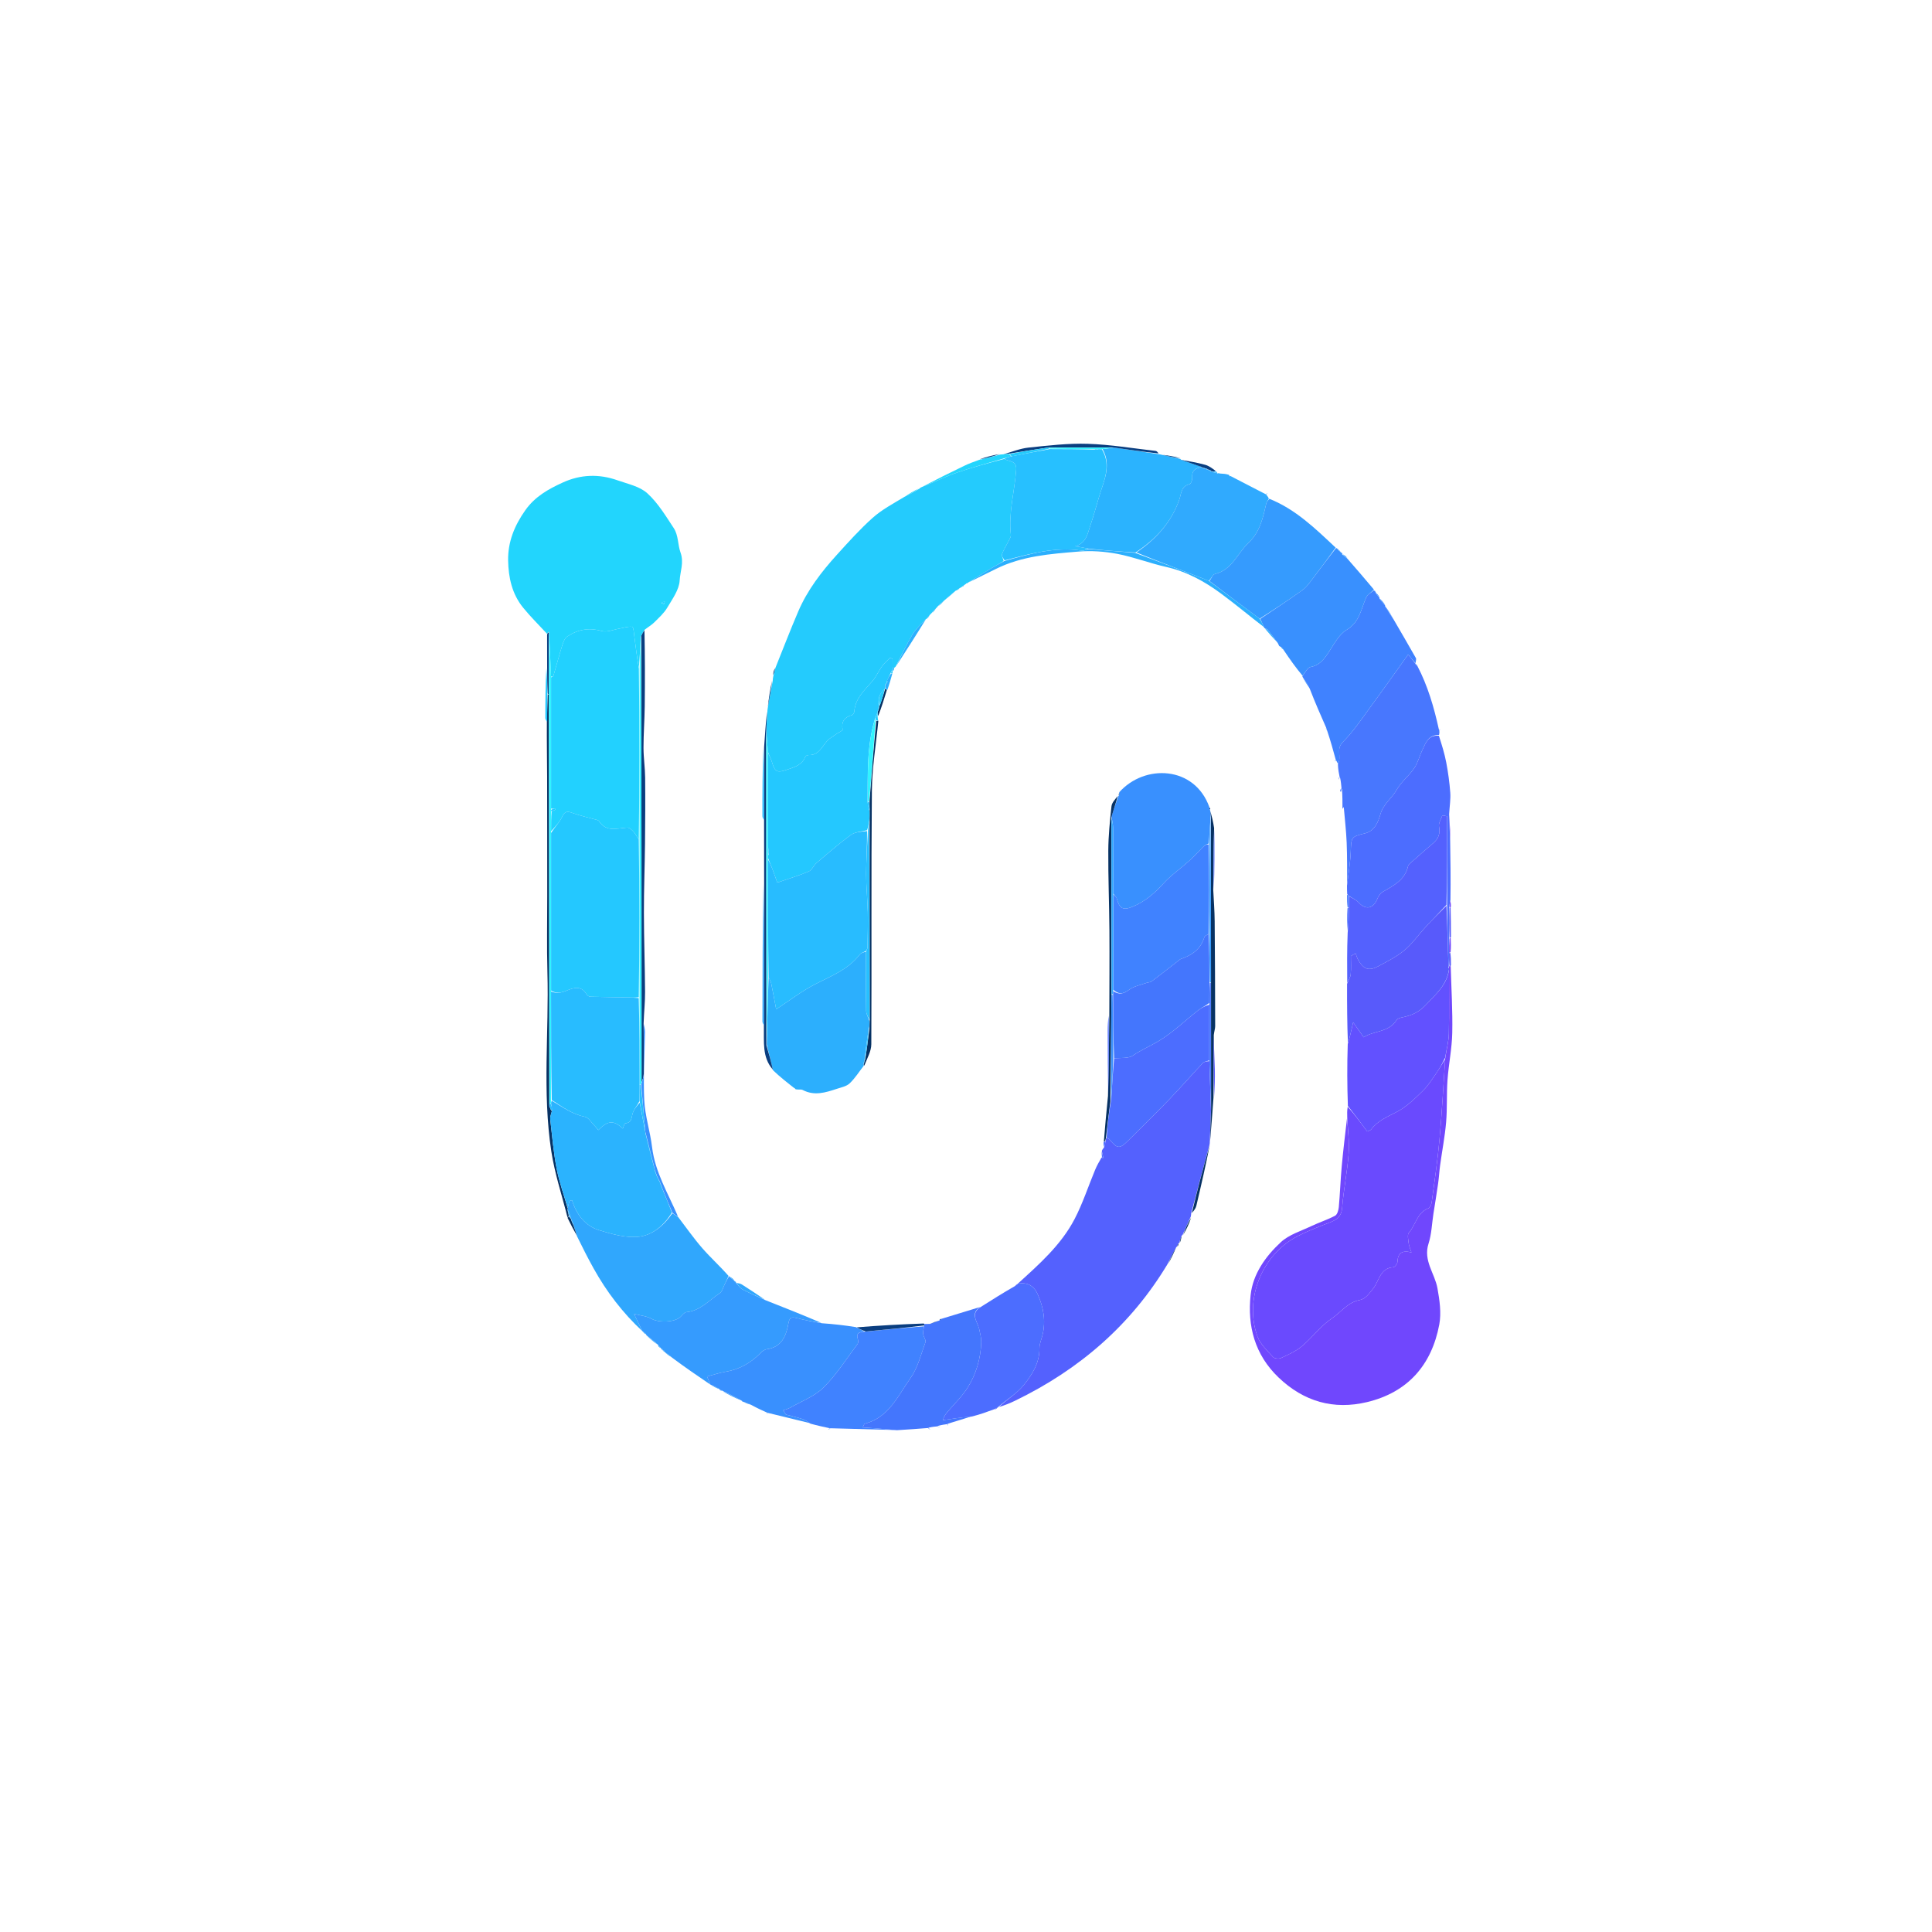 <svg version="1.1" id="Layer_1" xmlns="http://www.w3.org/2000/svg" xmlns:xlink="http://www.w3.org/1999/xlink" x="0px" y="0px"
	 width="100%" viewBox="0 0 1024 1024" xml:space="preserve">
<path fill="#24CBFD" opacity="1" stroke="none" 
	d="
M409.56,360.753 
	C409.599,360.04 409.638,359.328 409.926,358.13 
	C410.437,356.441 410.7,355.237 410.963,354.034 
	C414.979,344.063 418.828,334.022 423.057,324.142 
	C427.925,312.769 435.39,303.055 443.632,293.967 
	C449.712,287.263 455.794,280.487 462.524,274.469 
	C467.355,270.149 473.258,267.028 479.301,263.376 
	C482.388,261.914 484.858,260.45 487.328,258.985 
	C487.514,258.753 487.7,258.52 488.672,258.096 
	C495.401,255.392 501.229,252.543 507.316,250.45 
	C515.437,247.658 523.759,245.454 532.271,243.223 
	C534.993,244.807 538.953,243.996 538.589,249.023 
	C537.758,260.525 534.418,271.826 535.786,283.512 
	C535.889,284.391 535.272,285.411 534.831,286.286 
	C533.577,288.779 532.051,291.156 531.048,293.741 
	C530.724,294.575 531.69,295.911 531.953,297.348 
	C529.724,298.824 527.561,299.892 525.5,301.129 
	C521.285,303.66 517.124,306.281 512.941,308.865 
	C512.941,308.865 512.918,308.965 512.748,308.969 
	C512.578,308.973 512.162,309.22 512.162,309.22 
	C512.034,309.409 511.906,309.599 511.261,309.956 
	C510.466,310.401 510.189,310.679 509.912,310.958 
	C509.693,311.12 509.473,311.283 508.719,311.703 
	C507.78,312.277 507.376,312.594 506.973,312.911 
	C506.973,312.911 506.941,312.98 506.578,313.036 
	C504.459,314.681 502.704,316.271 500.948,317.861 
	C500.948,317.861 500.939,317.976 500.623,318.105 
	C499.198,319.284 498.088,320.335 496.978,321.386 
	C496.978,321.386 496.843,321.813 496.447,322.042 
	C495.34,323.098 494.63,323.925 493.92,324.752 
	C493.768,324.945 493.616,325.138 492.996,325.721 
	C492.029,326.764 491.529,327.416 491.03,328.069 
	C491.03,328.069 491.008,328.009 490.729,328.159 
	C488.167,330.912 485.438,333.251 483.695,336.177 
	C480.434,341.648 477.744,347.46 474.816,353.131 
	C474.739,353.283 474.662,353.435 474.2,353.781 
	C473.589,354.067 473.356,354.126 473.093,353.779 
	C473.072,352.044 473.072,350.682 473.072,349.321 
	C472.659,349.064 472.245,348.807 471.832,348.55 
	C470.38,350.052 468.736,351.415 467.521,353.089 
	C465.685,355.616 464.439,358.609 462.425,360.961 
	C458.269,365.813 453.283,370.062 452.815,377.112 
	C452.769,377.802 452.079,378.869 451.483,379.036 
	C447.479,380.166 445.852,382.506 446.591,386.734 
	C446.688,387.288 444.463,388.222 443.343,389.021 
	C441.661,390.22 439.751,391.224 438.392,392.722 
	C435.565,395.838 433.946,400.381 428.585,400.197 
	C428.008,400.177 427.059,400.586 426.876,401.037 
	C425.044,405.56 421.127,406.581 416.944,408.007 
	C412.169,409.636 410.709,409.349 409.208,404.065 
	C408.711,402.316 407.79,400.687 407.044,398.554 
	C406.745,394.742 406.465,391.379 406.131,387.587 
	C406.301,383.735 406.525,380.314 406.75,376.892 
	C406.768,376.488 406.787,376.083 406.968,375.013 
	C407.94,369.815 408.75,365.284 409.56,360.753 
z"/>
<path fill="#5461FE" opacity="1" stroke="none" 
	d="
M539.471,680.361 
	C550.768,670.09 562.336,659.919 569.516,646.192 
	C573.869,637.87 576.785,628.8 580.415,620.094 
	C581.344,617.866 582.532,615.745 583.853,613.492 
	C584.198,613.528 584.268,613.7 584.39,613.753 
	C584.502,613.802 584.67,613.725 584.814,613.703 
	C584.533,612.464 584.251,611.226 583.97,609.987 
	C584.207,609.497 584.445,609.007 585.139,608.181 
	C585.698,606.879 585.799,605.913 585.94,604.621 
	C586.047,603.864 586.117,603.433 586.517,603.087 
	C587.271,603.423 587.811,603.58 588.099,603.938 
	C592.092,608.9 593.424,609.041 597.778,604.711 
	C605.127,597.403 612.548,590.161 619.736,582.696 
	C625.782,576.418 631.495,569.82 637.477,563.478 
	C638.27,562.638 639.779,562.474 640.969,562.465 
	C641.258,571.244 641.532,579.553 641.851,588.322 
	C641.67,594.275 641.446,599.77 641.222,605.265 
	C641.209,605.599 641.258,605.924 641.118,606.605 
	C637.702,618.984 634.534,630.997 631.366,643.011 
	C631.328,643.592 631.291,644.172 631.094,644.961 
	C629.544,648.309 628.152,651.45 626.76,654.591 
	C626.76,654.591 626.546,654.642 626.282,654.966 
	C625.682,656.474 625.347,657.659 625.012,658.844 
	C625.012,658.844 624.885,658.862 624.583,659.005 
	C624.145,659.671 624.009,660.194 623.873,660.717 
	C623.873,660.717 623.731,660.766 623.422,661.016 
	C621.721,664.11 620.329,666.954 618.936,669.798 
	C599.494,702.271 572.071,725.868 538.227,742.305 
	C535.379,743.689 532.441,744.89 529.378,745.762 
	C533.717,741.685 538.978,738.627 542.539,734.202 
	C547.007,728.648 551.045,722.429 550.928,714.585 
	C550.895,712.35 551.92,710.096 552.485,707.857 
	C554.415,700.21 553.116,692.923 549.953,685.879 
	C547.922,681.356 544.383,679.507 539.471,680.361 
z"/>
<path fill="#6A4AFE" opacity="1" stroke="none" 
	d="
M714.06,592.159 
	C714.007,590.398 713.954,588.638 714.32,586.574 
	C717.98,590.672 721.22,595.073 724.605,599.669 
	C725.364,599.312 726.331,599.171 726.746,598.616 
	C730.323,593.822 735.616,591.848 740.672,589.14 
	C745.742,586.424 750.088,582.135 754.257,578.033 
	C757.21,575.126 759.427,571.444 761.81,567.995 
	C763.348,565.768 764.59,563.338 765.973,561.464 
	C764.994,575.983 764.233,590.059 762.949,604.086 
	C761.937,615.137 760.322,626.133 758.847,637.137 
	C758.687,638.332 757.941,640.087 757.027,640.437 
	C751.035,642.738 750.391,649.227 746.75,653.345 
	C745.784,654.438 746.437,657.118 746.643,659.038 
	C746.789,660.4 747.434,661.709 748.102,663.817 
	C742.929,662.503 740.869,664.304 740.7,668.762 
	C740.661,669.799 739.312,671.618 738.488,671.664 
	C731.307,672.064 730.924,679.234 727.679,683.145 
	C725.493,685.779 723.755,688.472 720.542,689.088 
	C714.254,690.292 710.723,695.529 705.92,698.759 
	C699.993,702.746 695.565,708.889 690.021,713.543 
	C686.824,716.227 682.785,717.987 678.948,719.782 
	C677.821,720.309 675.469,720.082 674.735,719.259 
	C671.709,715.863 667.995,712.503 666.506,708.412 
	C659.303,688.622 668.896,664.931 687.711,655.223 
	C693.137,652.424 698.891,650.223 704.602,648.024 
	C708.42,646.554 710.993,644.889 711.371,640.079 
	C712.122,630.513 714.114,621.041 714.803,611.474 
	C715.262,605.087 714.356,598.601 714.06,592.159 
z"/>
<path fill="#22D5FD" opacity="1" stroke="none" 
	d="
M289.996,335.977 
	C285.722,331.345 281.198,326.916 277.233,322.032 
	C271.388,314.832 269.475,306.105 269.317,297.089 
	C269.144,287.194 272.691,278.552 278.438,270.414 
	C283.559,263.163 290.663,259.227 298.288,255.743 
	C307.774,251.41 317.535,251.108 327.305,254.574 
	C332.743,256.503 339.058,257.78 343.08,261.438 
	C348.721,266.568 352.862,273.466 357.125,279.949 
	C359.605,283.721 359.236,288.82 360.671,292.778 
	C362.638,298.2 360.485,302.884 360.242,307.623 
	C359.988,312.566 356.376,317.502 353.651,322.095 
	C351.908,325.031 349.203,327.434 346.747,329.894 
	C345.391,331.252 343.658,332.235 341.673,333.784 
	C340.791,335.143 340.33,336.104 339.654,337.408 
	C339.281,343.17 339.122,348.588 338.608,353.856 
	C337.599,348.4 336.978,343.088 336.273,337.788 
	C336.011,335.824 335.779,332.316 335.138,332.223 
	C332.927,331.901 330.546,332.797 328.222,333.186 
	C325.129,333.705 321.724,335.252 318.992,334.47 
	C312.217,332.532 306.257,333.618 300.67,337.352 
	C299.375,338.218 298.584,340.19 298.075,341.815 
	C296.374,347.252 294.923,352.767 293.306,358.232 
	C293.203,358.582 292.5,358.755 292.056,358.54 
	C291.719,350.385 291.403,342.699 290.912,334.847 
	C290.49,335.113 290.243,335.545 289.996,335.977 
M350.548,319.539 
	C350.994,319.769 351.44,319.999 351.887,320.229 
	C352.055,319.797 352.224,319.365 352.393,318.933 
	C351.845,318.985 351.297,319.037 350.548,319.539 
z"/>
<path fill="#7047FD" opacity="1" stroke="none" 
	d="
M713.964,592.538 
	C714.356,598.601 715.262,605.087 714.803,611.474 
	C714.114,621.041 712.122,630.513 711.371,640.079 
	C710.993,644.889 708.42,646.554 704.602,648.024 
	C698.891,650.223 693.137,652.424 687.711,655.223 
	C668.896,664.931 659.303,688.622 666.506,708.412 
	C667.995,712.503 671.709,715.863 674.735,719.259 
	C675.469,720.082 677.821,720.309 678.948,719.782 
	C682.785,717.987 686.824,716.227 690.021,713.543 
	C695.565,708.889 699.993,702.746 705.92,698.759 
	C710.723,695.529 714.254,690.292 720.542,689.088 
	C723.755,688.472 725.493,685.779 727.679,683.145 
	C730.924,679.234 731.307,672.064 738.488,671.664 
	C739.312,671.618 740.661,669.799 740.7,668.762 
	C740.869,664.304 742.929,662.503 748.102,663.817 
	C747.434,661.709 746.789,660.4 746.643,659.038 
	C746.437,657.118 745.784,654.438 746.75,653.345 
	C750.391,649.227 751.035,642.738 757.027,640.437 
	C757.941,640.087 758.687,638.332 758.847,637.137 
	C760.322,626.133 761.937,615.137 762.949,604.086 
	C764.233,590.059 764.994,575.983 765.983,561.03 
	C766.661,556.097 767.827,552.072 767.92,548.022 
	C768.179,536.711 767.994,525.39 767.989,513.792 
	C767.985,513.323 767.977,513.137 767.983,512.715 
	C767.997,512.481 768.021,512.011 768.241,512.025 
	C768.461,512.038 768.903,512.054 768.903,512.054 
	C769.225,523.856 769.968,535.667 769.725,547.458 
	C769.554,555.783 767.805,564.063 767.209,572.396 
	C766.676,579.853 767.107,587.383 766.47,594.826 
	C765.823,602.396 764.353,609.893 763.318,617.432 
	C762.866,620.723 762.694,624.053 762.228,627.342 
	C761.477,632.644 760.583,637.926 759.759,643.218 
	C758.932,648.539 758.782,654.077 757.152,659.138 
	C754.245,668.159 760.449,674.893 761.871,682.76 
	C763.01,689.065 764.008,695.867 762.847,702.03 
	C758.806,723.497 746.147,737.957 724.614,743.13 
	C706.845,747.399 691.036,742.876 677.65,730.081 
	C665.043,718.031 661.086,702.831 662.859,686.367 
	C664.056,675.243 670.781,665.88 678.844,658.407 
	C683.211,654.359 689.611,652.449 695.196,649.789 
	C699.284,647.841 703.662,646.473 707.641,644.344 
	C708.794,643.727 709.448,641.41 709.593,639.806 
	C710.245,632.586 710.496,625.33 711.151,618.111 
	C711.915,609.7 712.95,601.313 713.964,592.538 
z"/>
<path fill="#30A7FD" opacity="1" stroke="none" 
	d="
M359.376,644.962 
	C363.633,650.514 367.633,656.29 372.222,661.553 
	C376.604,666.579 381.599,671.071 386.144,676.267 
	C385.306,678.144 384.681,679.567 383.984,680.955 
	C383.211,682.495 382.76,684.603 381.494,685.421 
	C375.787,689.111 371.196,694.81 363.711,695.483 
	C362.644,695.579 361.657,697.032 360.712,697.938 
	C357.551,700.968 349.034,701.154 345.232,698.942 
	C342.858,697.561 339.794,697.366 336.054,696.379 
	C338.016,700.476 339.223,702.997 340.431,705.519 
	C330.059,695.855 321.55,684.732 314.669,672.365 
	C311.632,666.907 308.796,661.337 305.767,655.113 
	C305.074,652.717 304.483,651.026 303.903,648.967 
	C303.51,647.767 303.105,646.936 302.721,646.158 
	C302.742,646.21 302.633,646.244 302.732,645.855 
	C302.134,643.931 301.437,642.395 300.716,640.744 
	C300.692,640.629 300.918,640.568 300.935,640.182 
	C301.245,638.715 301.538,637.632 301.832,636.549 
	C302.286,636.409 302.739,636.269 303.193,636.13 
	C305.544,643.803 310.179,649.739 317.504,652.012 
	C324.376,654.145 331.945,656.293 338.842,655.449 
	C345.896,654.585 352.021,649.45 356.335,643.066 
	C357.512,643.792 358.444,644.377 359.376,644.962 
z"/>
<path fill="#2CAFFD" opacity="1" stroke="none" 
	d="
M421.674,577.254 
	C417.593,574.074 413.512,570.895 409.667,567.225 
	C408.665,562.467 407.426,558.2 406.392,553.582 
	C406.754,541.494 406.912,529.758 407.383,518.127 
	C408.06,519.238 408.551,520.218 408.761,521.255 
	C409.659,525.682 410.473,530.127 411.39,534.944 
	C418.627,530.199 424.746,525.461 431.499,521.943 
	C440.148,517.437 449.389,514.067 455.643,505.964 
	C456.375,505.016 457.855,504.646 458.99,504.475 
	C458.995,515.234 458.914,525.526 459.085,535.814 
	C459.113,537.544 460.228,539.255 460.909,541.376 
	C460.93,542.859 460.884,543.941 460.49,545.181 
	C459.489,550.954 458.835,556.569 458.193,562.135 
	C458.205,562.085 458.301,562.12 458.079,562.216 
	C457.812,562.85 457.767,563.388 457.735,564.165 
	C457.749,564.405 457.798,564.882 457.798,564.882 
	C455.345,568.031 453.191,571.496 450.327,574.211 
	C448.648,575.802 445.879,576.327 443.526,577.106 
	C437.584,579.075 431.644,580.97 425.446,577.718 
	C424.469,577.205 422.941,577.739 421.572,577.263 
	C421.261,576.694 421.045,576.65 420.829,576.607 
	C421.11,576.822 421.392,577.038 421.674,577.254 
z"/>
<path fill="#4877FE" opacity="1" stroke="none" 
	d="
M751.219,352.926 
	C756.734,363.485 760.031,374.784 762.631,386.612 
	C762.861,386.829 762.817,386.767 762.818,386.767 
	C762.92,387.577 763.023,388.387 762.72,389.55 
	C756.957,389.456 755.721,393.749 753.982,397.304 
	C752.395,400.548 751.543,404.237 749.548,407.175 
	C746.801,411.222 742.628,414.38 740.276,418.595 
	C737.767,423.089 733.319,425.937 731.676,431.467 
	C730.638,434.963 728.966,440.352 723.52,441.682 
	C715.969,443.527 716.25,443.684 715.919,451.571 
	C715.675,457.397 714.686,463.192 714.03,469 
	C713.96,461.537 714.077,454.067 713.763,446.614 
	C713.493,440.187 712.732,433.781 712.219,427.731 
	C712.193,427.768 711.884,428.211 711.541,428.702 
	C711.541,425.228 711.541,421.867 711.277,418.261 
	C711.013,418.016 711.056,418.062 711.056,418.062 
	C710.892,416.201 710.728,414.34 710.288,412.242 
	C710.012,412.006 710.064,412.054 710.064,412.054 
	C709.631,409.907 709.198,407.76 709.12,405.003 
	C711.263,400.978 707.935,397.084 711.733,393.291 
	C717.562,387.471 722.165,380.393 727.089,373.703 
	C733.585,364.876 739.888,355.908 746.365,346.875 
	C747.544,348.362 748.935,350.116 750.326,351.87 
	C750.326,351.87 750.134,351.889 750.26,352.042 
	C750.664,352.439 750.941,352.683 751.219,352.926 
z"/>
<path fill="#3990FE" opacity="1" stroke="none" 
	d="
M593.24,419.901 
	C606.577,404.888 633.162,405.745 641.026,427.887 
	C640.963,428.725 641.071,429.01 641.328,429.239 
	C641.328,429.239 641.35,429.467 641.472,429.901 
	C641.663,431.252 641.732,432.17 641.596,433.432 
	C641.245,438.19 641.098,442.603 640.612,447.077 
	C639.564,447.55 638.736,447.837 638.168,448.392 
	C635.512,450.985 633.043,453.779 630.293,456.263 
	C625.785,460.336 620.678,463.832 616.619,468.295 
	C611.893,473.491 606.778,477.899 600.311,480.558 
	C595.152,482.679 593.338,481.548 591.867,476.123 
	C591.65,475.32 590.7,474.716 590.06,473.55 
	C590.027,461.661 590.064,450.242 589.98,438.824 
	C589.965,436.901 589.43,434.981 589.093,432.68 
	C590.295,428.825 591.541,425.35 592.786,421.874 
	C592.786,421.874 592.838,421.816 593.069,421.655 
	C593.28,420.964 593.26,420.432 593.24,419.901 
z"/>
<path fill="#4C6DFF" opacity="1" stroke="none" 
	d="
M713.938,469.411 
	C714.686,463.192 715.675,457.397 715.919,451.571 
	C716.25,443.684 715.969,443.527 723.52,441.682 
	C728.966,440.352 730.638,434.963 731.676,431.467 
	C733.319,425.937 737.767,423.089 740.276,418.595 
	C742.628,414.38 746.801,411.222 749.548,407.175 
	C751.543,404.237 752.395,400.548 753.982,397.304 
	C755.721,393.749 756.957,389.456 762.641,389.956 
	C764.182,394.719 765.639,399.383 766.545,404.152 
	C767.547,409.431 768.291,414.789 768.675,420.147 
	C768.924,423.62 768.328,427.155 768.076,431.522 
	C768.232,436.816 768.422,441.25 768.613,445.685 
	C768.773,455.879 768.934,466.073 768.769,476.989 
	C768.334,478.779 768.225,479.847 768.082,481.385 
	C768.056,486.922 768.063,491.987 768.06,497.492 
	C768.044,500.281 768.038,502.63 768.013,505.42 
	C768.004,507.91 768.012,509.961 768.021,512.011 
	C768.021,512.011 767.997,512.481 767.753,512.38 
	C767.334,501.52 767.16,490.761 766.991,479.533 
	C766.997,463.591 766.997,448.118 766.997,432.645 
	C766.155,432.485 765.313,432.326 764.471,432.166 
	C763.825,434.139 762.365,436.266 762.702,438.054 
	C763.411,441.816 762.459,444.495 759.659,446.872 
	C755.459,450.439 751.339,454.101 747.203,457.743 
	C746.841,458.062 746.433,458.489 746.34,458.928 
	C744.731,466.46 738.563,469.406 732.718,472.798 
	C731.475,473.519 730.53,475.141 729.953,476.554 
	C727.856,481.687 723.756,482.378 720.105,478.329 
	C718.795,476.876 716.738,476.096 714.887,474.816 
	C714.551,474.378 714.317,474.172 714.049,474.004 
	C713.981,472.61 713.914,471.215 713.938,469.411 
z"/>
<path fill="#6251FF" opacity="1" stroke="none" 
	d="
M767.984,514.074 
	C767.994,525.39 768.179,536.711 767.92,548.022 
	C767.827,552.072 766.661,556.097 765.975,560.566 
	C764.59,563.338 763.348,565.768 761.81,567.995 
	C759.427,571.444 757.21,575.126 754.257,578.033 
	C750.088,582.135 745.742,586.424 740.672,589.14 
	C735.616,591.848 730.323,593.822 726.746,598.616 
	C726.331,599.171 725.364,599.312 724.605,599.669 
	C721.22,595.073 717.98,590.672 714.406,586.142 
	C714.017,575.32 713.962,564.628 714.338,553.321 
	C715.453,549.656 716.139,546.606 717.206,541.86 
	C719.529,545.153 721.009,547.251 722.789,549.775 
	C728.206,546.14 736.078,547.313 740.2,540.648 
	C740.705,539.832 742.187,539.435 743.29,539.208 
	C748.141,538.209 752.095,536.5 755.811,532.515 
	C761.012,526.937 766.806,522.161 767.984,514.074 
z"/>
<path fill="#30AAFE" opacity="1" stroke="none" 
	d="
M646.993,251.001 
	C648.362,251.076 649.732,251.151 651.329,251.67 
	C651.649,252.236 651.742,252.359 651.835,252.482 
	C651.921,252.412 652.008,252.343 652.095,252.274 
	C651.76,252.094 651.426,251.915 651.092,251.735 
	C657.516,255.067 663.94,258.399 670.684,261.867 
	C671.004,262.003 670.978,261.976 670.978,261.976 
	C671.484,262.576 671.991,263.176 672.506,264.203 
	C672.063,265.308 671.371,265.931 671.198,266.674 
	C669.414,274.341 667.9,281.904 661.662,287.791 
	C655.806,293.317 653.038,302.071 643.906,304.246 
	C642.723,304.528 641.986,306.679 640.718,307.826 
	C627.599,302.794 614.805,297.9 602.301,292.835 
	C612.838,285.689 620.748,276.817 624.995,264.992 
	C626.156,261.76 625.854,257.679 630.54,256.607 
	C631.247,256.446 631.98,254.319 631.896,253.159 
	C631.605,249.155 633.884,247.908 637.239,247.62 
	C637.242,247.712 637.078,247.798 637.298,248.056 
	C638.379,248.493 639.239,248.672 640.065,248.839 
	C640.03,248.827 640.082,248.774 640.262,249.022 
	C641.004,249.446 641.567,249.624 642.117,249.854 
	C642.104,249.906 642.073,249.802 642.313,250.062 
	C643.457,250.48 644.361,250.637 645.265,250.795 
	C645.265,250.795 645.139,250.801 645.255,250.959 
	C645.911,251.079 646.452,251.04 646.993,251.001 
z"/>
<path fill="#359BFE" opacity="1" stroke="none" 
	d="
M340.44,705.521 
	C339.223,702.997 338.016,700.476 336.054,696.379 
	C339.794,697.366 342.858,697.561 345.232,698.942 
	C349.034,701.154 357.551,700.968 360.712,697.938 
	C361.657,697.032 362.644,695.579 363.711,695.483 
	C371.196,694.81 375.787,689.111 381.494,685.421 
	C382.76,684.603 383.211,682.495 383.984,680.955 
	C384.681,679.567 385.306,678.144 386.352,676.531 
	C386.741,676.326 386.744,676.347 386.706,676.7 
	C387.528,677.635 388.389,678.218 389.25,678.8 
	C389.25,678.8 389.136,678.823 389.265,679.01 
	C389.682,679.426 389.969,679.655 390.257,679.883 
	C390.257,679.883 390.107,679.877 390.242,680.126 
	C391.429,681.417 392.31,682.789 393.565,683.438 
	C397.484,685.461 401.543,687.211 405.548,689.066 
	C415.464,692.972 425.381,696.878 435.334,701.169 
	C431.083,700.602 426.773,699.743 422.519,698.661 
	C420.109,698.048 418.531,697.8 417.945,701.082 
	C416.746,707.806 414.585,713.966 406.37,715.122 
	C405.189,715.288 403.958,716.249 403.069,717.156 
	C397.958,722.369 391.974,725.798 384.694,727.027 
	C381.343,727.592 378.081,728.691 374.742,729.558 
	C375.433,731.231 375.978,732.549 376.522,733.867 
	C369.807,729.297 363.092,724.727 356.149,719.534 
	C354.756,718.191 353.591,717.469 352.425,716.748 
	C352.425,716.748 352.282,716.71 352.27,716.42 
	C352.088,715.822 351.839,715.736 351.514,715.873 
	C351.514,715.873 351.186,715.852 351.194,715.499 
	C351.058,714.847 350.842,714.78 350.554,714.945 
	C350.554,714.945 350.242,714.946 350.217,714.497 
	C349.721,713.759 349.248,713.47 348.776,713.181 
	C348.776,713.181 348.88,713.113 348.84,712.809 
	C346.702,710.879 344.603,709.253 342.504,707.627 
	C342.504,707.627 342.522,707.556 342.486,707.223 
	C341.787,706.439 341.123,705.988 340.459,705.538 
	C340.459,705.538 340.448,705.523 340.44,705.521 
z"/>
<path fill="#4082FF" opacity="1" stroke="none" 
	d="
M750.298,351.523 
	C748.935,350.116 747.544,348.362 746.365,346.875 
	C739.888,355.908 733.585,364.876 727.089,373.703 
	C722.165,380.393 717.562,387.471 711.733,393.291 
	C707.935,397.084 711.263,400.978 709.248,404.694 
	C708.854,404.442 708.688,403.89 708.296,403.216 
	C708.07,403.093 708.111,403.15 708.111,403.15 
	C706.657,397.85 705.203,392.549 703.375,387.125 
	C703,387.001 702.934,387.043 703.221,387.152 
	C703.325,386.823 703.143,386.385 702.984,385.976 
	C703.008,386.004 703.056,386.06 703.056,386.06 
	C700.063,379.274 697.07,372.489 694.225,365.111 
	C693.031,362.588 691.688,360.658 690.346,358.727 
	C690.346,358.727 690.225,358.681 690.395,358.22 
	C691.895,356.287 693.041,353.811 694.589,353.526 
	C699.434,352.636 701.767,349.401 704.223,345.714 
	C707.048,341.471 709.635,336.281 713.721,333.841 
	C720.687,329.682 721.367,322.824 724.099,316.674 
	C724.808,315.079 726.835,314.07 728.256,312.791 
	C728.256,312.791 728.145,312.816 728.268,313.009 
	C728.681,313.432 728.97,313.661 729.259,313.891 
	C729.259,313.891 729.156,313.881 729.141,314.195 
	C729.827,315.286 730.528,316.063 731.228,316.839 
	C731.228,316.839 731.133,316.874 731.127,317.206 
	C732.141,318.656 733.162,319.774 734.183,320.892 
	C734.183,320.892 734.104,320.894 734.102,321.234 
	C735.578,323.766 737.058,325.958 738.537,328.15 
	C742.525,335.016 746.541,341.866 750.446,348.779 
	C750.774,349.359 750.346,350.367 750.298,351.523 
z"/>
<path fill="#2BB3FE" opacity="1" stroke="none" 
	d="
M637.236,247.528 
	C633.884,247.908 631.605,249.155 631.896,253.159 
	C631.98,254.319 631.247,256.446 630.54,256.607 
	C625.854,257.679 626.156,261.76 624.995,264.992 
	C620.748,276.817 612.838,285.689 601.879,292.828 
	C593.129,292.332 585.092,291.671 576.747,290.787 
	C574.473,290.25 572.505,289.937 569.845,289.513 
	C575.587,287.881 576.323,283.343 577.655,279.343 
	C579.367,274.203 580.896,268.999 582.391,263.79 
	C584.815,255.351 589.36,247.025 584.402,238.059 
	C586.496,237.774 588.206,237.516 590.332,237.208 
	C598.522,238.345 606.295,239.532 614.067,240.719 
	C614.494,240.77 614.921,240.822 615.988,241.087 
	C619.64,241.949 622.653,242.597 625.666,243.246 
	C625.666,243.246 625.663,243.434 626.021,243.683 
	C629.997,245.13 633.617,246.329 637.236,247.528 
z"/>
<path fill="#3990FE" opacity="1" stroke="none" 
	d="
M376.532,733.852 
	C375.978,732.549 375.433,731.231 374.742,729.558 
	C378.081,728.691 381.343,727.592 384.694,727.027 
	C391.974,725.798 397.958,722.369 403.069,717.156 
	C403.958,716.249 405.189,715.288 406.37,715.122 
	C414.585,713.966 416.746,707.806 417.945,701.082 
	C418.531,697.8 420.109,698.048 422.519,698.661 
	C426.773,699.743 431.083,700.602 435.673,701.351 
	C441.673,701.768 447.371,702.389 453.697,703.413 
	C455.719,704.454 457.112,705.09 458.1,705.786 
	C455.453,706.021 453.706,706.527 454.6,709.479 
	C454.869,710.366 454.991,711.709 454.515,712.345 
	C448.674,720.148 443.392,728.545 436.543,735.358 
	C431.784,740.092 424.845,742.647 418.834,746.097 
	C417.693,746.752 416.341,747.041 415.087,747.499 
	C415.571,748.247 416.056,748.995 416.541,749.743 
	C419.518,750.533 422.532,751.213 425.458,752.162 
	C426.843,752.612 428.061,753.577 429.355,754.309 
	C421.985,752.524 414.614,750.74 406.857,748.824 
	C406.47,748.694 406.536,748.711 406.536,748.711 
	C403.885,747.51 401.233,746.31 398.154,744.623 
	C396.37,743.716 395.014,743.296 393.658,742.876 
	C393.658,742.876 393.355,742.979 393.286,742.501 
	C389.753,740.394 386.29,738.765 382.826,737.136 
	C382.826,737.136 382.908,737.107 382.725,736.962 
	C382.195,736.78 381.848,736.743 381.501,736.707 
	C381.501,736.707 381.421,736.706 381.408,736.305 
	C379.778,735.225 378.162,734.546 376.545,733.867 
	C376.545,733.867 376.542,733.837 376.532,733.852 
z"/>
<path fill="#359BFE" opacity="1" stroke="none" 
	d="
M641.042,307.964 
	C641.986,306.679 642.723,304.528 643.906,304.246 
	C653.038,302.071 655.806,293.317 661.662,287.791 
	C667.9,281.904 669.414,274.341 671.198,266.674 
	C671.371,265.931 672.063,265.308 672.757,264.36 
	C686.719,269.932 697.197,280.195 707.925,290.261 
	C703.848,295.879 700.022,301.114 696.076,306.257 
	C694.333,308.529 692.672,311.066 690.409,312.7 
	C683.07,317.996 675.47,322.931 667.636,327.938 
	C658.548,321.236 649.795,314.6 641.042,307.964 
z"/>
<path fill="#4082FF" opacity="1" stroke="none" 
	d="
M429.564,754.578 
	C428.061,753.577 426.843,752.612 425.458,752.162 
	C422.532,751.213 419.518,750.533 416.541,749.743 
	C416.056,748.995 415.571,748.247 415.087,747.499 
	C416.341,747.041 417.693,746.752 418.834,746.097 
	C424.845,742.647 431.784,740.092 436.543,735.358 
	C443.392,728.545 448.674,720.148 454.515,712.345 
	C454.991,711.709 454.869,710.366 454.6,709.479 
	C453.706,706.527 455.453,706.021 458.527,705.777 
	C469.532,704.726 479.704,703.742 489.729,702.992 
	C489.484,704.572 489.168,705.948 489.346,707.257 
	C489.536,708.662 490.915,710.269 490.527,711.331 
	C488.144,717.837 486.463,724.965 482.551,730.466 
	C475.94,739.763 471.122,751.354 458.308,754.611 
	C458.007,754.688 457.872,755.413 457.288,756.576 
	C459.539,756.732 461.401,756.845 463.26,756.992 
	C467.171,757.302 471.08,757.629 474.99,757.948 
	C463.601,757.641 452.212,757.333 440.424,757.012 
	C440.025,756.998 440.087,757.054 440.087,757.054 
	C436.649,756.318 433.211,755.583 429.564,754.578 
z"/>
<path fill="#5461FE" opacity="1" stroke="none" 
	d="
M715.022,475.008 
	C716.738,476.096 718.795,476.876 720.105,478.329 
	C723.756,482.378 727.856,481.687 729.953,476.554 
	C730.53,475.141 731.475,473.519 732.718,472.798 
	C738.563,469.406 744.731,466.46 746.34,458.928 
	C746.433,458.489 746.841,458.062 747.203,457.743 
	C751.339,454.101 755.459,450.439 759.659,446.872 
	C762.459,444.495 763.411,441.816 762.702,438.054 
	C762.365,436.266 763.825,434.139 764.471,432.166 
	C765.313,432.326 766.155,432.485 766.997,432.645 
	C766.997,448.118 766.997,463.591 766.654,479.602 
	C762.718,483.883 759.06,487.567 755.547,491.385 
	C751.837,495.416 748.671,500.057 744.521,503.541 
	C740.458,506.952 735.551,509.421 730.836,511.974 
	C725.618,514.8 722.92,513.936 719.951,508.94 
	C719.287,507.821 718.964,506.498 718.484,505.27 
	C717.656,505.764 716.828,506.258 716,506.752 
	C716,509.97 716.206,513.207 715.913,516.398 
	C715.768,517.977 714.706,519.473 714.058,521.007 
	C713.987,512.314 713.917,503.622 714.296,494.318 
	C714.835,489.468 714.922,485.231 715.009,480.566 
	C715.012,478.428 715.017,476.718 715.022,475.008 
z"/>
<path fill="#4C6DFF" opacity="1" stroke="none" 
	d="
M539.481,680.36 
	C544.383,679.507 547.922,681.356 549.953,685.879 
	C553.116,692.923 554.415,700.21 552.485,707.857 
	C551.92,710.096 550.895,712.35 550.928,714.585 
	C551.045,722.429 547.007,728.648 542.539,734.202 
	C538.978,738.627 533.717,741.685 529.108,745.677 
	C529.006,746.004 529,746 528.723,746.038 
	C527.972,746.355 527.498,746.633 527.025,746.911 
	C523.26,748.299 519.494,749.688 515.062,750.795 
	C509.529,751.247 504.663,751.979 499.797,752.712 
	C500.338,750.447 501.402,749.275 502.426,748.068 
	C505.939,743.924 509.963,740.098 512.824,735.543 
	C517.373,728.299 519.783,720.133 520.071,711.514 
	C520.149,709.194 519.518,706.82 519.009,704.516 
	C518.114,700.461 513.923,696.214 519.884,692.678 
	C525.615,689.055 531.346,685.431 537.699,681.792 
	C538.705,681.307 539.089,680.838 539.473,680.368 
	C539.473,680.368 539.491,680.358 539.481,680.36 
z"/>
<path fill="#585AFB" opacity="1" stroke="none" 
	d="
M713.971,521.467 
	C714.706,519.473 715.768,517.977 715.913,516.398 
	C716.206,513.207 716,509.97 716,506.752 
	C716.828,506.258 717.656,505.764 718.484,505.27 
	C718.964,506.498 719.287,507.821 719.951,508.94 
	C722.92,513.936 725.618,514.8 730.836,511.974 
	C735.551,509.421 740.458,506.952 744.521,503.541 
	C748.671,500.057 751.837,495.416 755.547,491.385 
	C759.06,487.567 762.718,483.883 766.649,480.07 
	C767.16,490.761 767.334,501.52 767.739,512.614 
	C767.977,513.137 767.985,513.323 767.989,513.792 
	C766.806,522.161 761.012,526.937 755.811,532.515 
	C752.095,536.5 748.141,538.209 743.29,539.208 
	C742.187,539.435 740.705,539.832 740.2,540.648 
	C736.078,547.313 728.206,546.14 722.789,549.775 
	C721.009,547.251 719.529,545.153 717.206,541.86 
	C716.139,546.606 715.453,549.656 714.42,552.859 
	C714.009,542.651 713.946,532.29 713.971,521.467 
z"/>
<path fill="#4476FD" opacity="1" stroke="none" 
	d="
M519.555,692.718 
	C513.923,696.214 518.114,700.461 519.009,704.516 
	C519.518,706.82 520.149,709.194 520.071,711.514 
	C519.783,720.133 517.373,728.299 512.824,735.543 
	C509.963,740.098 505.939,743.924 502.426,748.068 
	C501.402,749.275 500.338,750.447 499.797,752.712 
	C504.663,751.979 509.529,751.247 514.687,750.728 
	C510.866,752.072 506.754,753.202 502.454,754.568 
	C502.266,754.805 502.334,754.764 502.334,754.764 
	C500.693,754.995 499.052,755.227 497.172,755.749 
	C496.934,756.04 496.975,755.979 496.975,755.979 
	C495.491,756.125 494.008,756.27 492.304,756.663 
	C492.085,756.909 492.144,756.855 492.144,756.855 
	C486.712,757.274 481.279,757.693 475.418,758.03 
	C471.08,757.629 467.171,757.302 463.26,756.992 
	C461.401,756.845 459.539,756.732 457.288,756.576 
	C457.872,755.413 458.007,754.688 458.308,754.611 
	C471.122,751.354 475.94,739.763 482.551,730.466 
	C486.463,724.965 488.144,717.837 490.527,711.331 
	C490.915,710.269 489.536,708.662 489.346,707.257 
	C489.168,705.948 489.484,704.572 489.781,702.741 
	C489.963,702.085 489.947,701.914 489.931,701.743 
	C490.662,701.743 491.393,701.743 492.825,701.694 
	C494.942,701.067 496.357,700.49 497.772,699.913 
	C497.772,699.913 497.856,699.846 498.077,699.724 
	C498.513,699.434 498.708,699.245 498.883,699.035 
	C505.664,696.942 512.445,694.85 519.555,692.718 
z"/>
<path fill="#3990FE" opacity="1" stroke="none" 
	d="
M667.97,328.004 
	C675.47,322.931 683.07,317.996 690.409,312.7 
	C692.672,311.066 694.333,308.529 696.076,306.257 
	C700.022,301.114 703.848,295.879 708.095,290.543 
	C708.467,290.404 708.45,290.423 708.527,290.7 
	C708.917,291.149 709.229,291.322 709.541,291.496 
	C709.541,291.496 709.45,291.529 709.526,291.753 
	C709.916,292.151 710.229,292.325 710.543,292.499 
	C710.543,292.499 710.444,292.532 710.524,292.745 
	C710.918,293.112 711.233,293.265 711.547,293.418 
	C711.547,293.418 711.256,293.723 711.399,293.907 
	C712.374,294.722 713.206,295.352 714.038,295.982 
	C718.735,301.376 723.432,306.769 728.193,312.477 
	C726.835,314.07 724.808,315.079 724.099,316.674 
	C721.367,322.824 720.687,329.682 713.721,333.841 
	C709.635,336.281 707.048,341.471 704.223,345.714 
	C701.767,349.401 699.434,352.636 694.589,353.526 
	C693.041,353.811 691.895,356.287 690.383,358.157 
	C686.936,354.029 683.672,349.505 680.335,344.493 
	C679.841,343.658 679.421,343.31 679.001,342.961 
	C678.795,342.852 678.588,342.742 678.117,342.458 
	C677.852,342.285 677.928,342.229 677.928,342.229 
	C677.804,341.969 677.68,341.709 677.243,340.823 
	C675.261,338.083 673.591,335.969 671.822,333.723 
	C671.568,333.418 671.374,333.337 670.937,333.275 
	C670.732,333.2 670.364,332.966 670.364,332.966 
	C670.364,332.966 670.079,332.99 669.97,332.542 
	C669.231,330.73 668.601,329.367 667.97,328.004 
z"/>
<path fill="#2CAFFD" opacity="1" stroke="none" 
	d="
M667.636,327.938 
	C668.601,329.367 669.231,330.73 669.96,332.399 
	C662.468,326.67 655.035,320.423 647.245,314.659 
	C638.444,308.147 628.982,302.93 618.069,300.485 
	C609.349,298.531 600.914,295.223 592.155,293.551 
	C585.408,292.264 578.288,291.784 571.452,292.357 
	C556.626,293.598 541.651,294.688 527.948,301.501 
	C523.175,303.874 518.391,306.222 513.277,308.723 
	C517.124,306.281 521.285,303.66 525.5,301.129 
	C527.561,299.892 529.724,298.824 532.338,297.332 
	C546.09,293.504 559.292,289.68 573.283,291.838 
	C574.469,292.021 575.794,291.307 577.055,291.011 
	C585.092,291.671 593.129,292.332 601.588,293 
	C614.805,297.9 627.599,302.794 640.718,307.826 
	C649.795,314.6 658.548,321.236 667.636,327.938 
z"/>
<path fill="#0A3E80" opacity="1" stroke="none" 
	d="
M339.87,337.064 
	C340.33,336.104 340.791,335.143 341.58,334.074 
	C341.855,347.441 341.872,360.918 341.717,374.392 
	C341.632,381.723 341.065,389.05 341.07,396.378 
	C341.074,401.656 341.891,406.931 341.943,412.212 
	C342.058,423.895 341.989,435.582 341.864,447.266 
	C341.733,459.445 341.258,471.624 341.28,483.802 
	C341.305,497.786 341.814,511.769 341.897,525.754 
	C341.928,530.997 341.352,536.244 341.131,542.302 
	C341.226,551.822 341.307,560.53 341.203,569.235 
	C341.183,570.903 340.439,572.562 340.034,573.73 
	C340.027,533.124 340.027,493.011 339.999,452.899 
	C339.972,414.287 339.914,375.676 339.87,337.064 
z"/>
<path fill="#073264" opacity="1" stroke="none" 
	d="
M300.918,640.568 
	C300.918,640.568 300.692,640.629 300.771,641.115 
	C301.115,642.541 301.38,643.482 301.429,644.617 
	C301.068,644.94 300.924,645.07 300.78,645.199 
	C297.866,633.577 294.027,622.097 292.218,610.305 
	C287.378,578.767 291.03,546.94 290.145,515.25 
	C289.772,501.888 290.055,488.508 290.046,475.136 
	C290.03,453.876 290.051,432.615 289.992,411.355 
	C289.966,402.126 289.78,392.897 289.852,382.856 
	C290.068,377.352 290.098,372.661 290.304,367.98 
	C290.48,367.99 290.831,368.009 290.888,368.475 
	C290.966,392.555 290.98,416.17 291.007,439.784 
	C291.062,488.175 291.124,536.567 291.119,585.226 
	C291.093,585.675 291.132,585.855 291.15,586.356 
	C291.375,586.996 291.621,587.314 291.796,587.924 
	C292.048,588.407 292.373,588.6 292.467,589.093 
	C292.017,590.687 291.484,592.017 291.629,593.268 
	C292.635,601.96 293.364,610.717 295.013,619.292 
	C296.398,626.496 298.907,633.484 300.918,640.568 
z"/>
<path fill="#073264" opacity="1" stroke="none" 
	d="
M641.801,433.087 
	C641.732,432.17 641.663,431.252 641.533,429.997 
	C642.233,432.515 642.994,435.37 643.501,438.918 
	C643.18,450.28 643.114,460.949 643.047,471.618 
	C643.31,477.165 643.75,482.711 643.802,488.26 
	C643.975,506.797 644.025,525.335 644.065,543.873 
	C644.068,545.145 643.601,546.419 643.335,548.545 
	C643.273,560.15 643.227,570.903 643.18,581.655 
	C642.622,589.292 642.064,596.929 641.364,604.916 
	C641.446,599.77 641.67,594.275 641.903,587.87 
	C641.881,564.94 641.85,542.922 641.865,520.447 
	C641.874,491.023 641.837,462.055 641.801,433.087 
z"/>
<path fill="#0A3E80" opacity="1" stroke="none" 
	d="
M406.187,553.933 
	C407.426,558.2 408.665,562.467 409.609,566.906 
	C403.867,560.358 405.019,552.325 404.871,543.772 
	C404.94,518.035 404.976,493.084 405.011,468.133 
	C404.989,457.323 404.967,446.514 404.976,434.909 
	C405.002,421.402 404.999,408.69 404.995,395.978 
	C405.418,389.819 405.841,383.661 406.507,377.197 
	C406.525,380.314 406.301,383.735 406.081,388.054 
	C406.12,443.945 406.153,498.939 406.187,553.933 
z"/>
<path fill="#073264" opacity="1" stroke="none" 
	d="
M592.417,421.885 
	C591.541,425.35 590.295,428.825 589.033,433.14 
	C589.056,464.966 589.097,495.953 589.078,527.41 
	C588.913,546.39 588.809,564.9 588.524,583.806 
	C587.624,590.469 586.905,596.735 586.186,603.001 
	C586.117,603.433 586.047,603.864 585.734,604.667 
	C585.489,605.038 585.069,605 585.069,605 
	C585.716,597.226 586.363,589.452 587.259,580.854 
	C587.66,566.094 587.811,552.158 587.962,538.222 
	C587.988,523.22 588.117,508.218 588.011,493.217 
	C587.911,479.081 587.334,464.944 587.417,450.81 
	C587.464,442.975 588.266,435.127 589.11,427.326 
	C589.315,425.432 591.028,423.701 592.417,421.885 
z"/>
<path fill="#073264" opacity="1" stroke="none" 
	d="
M460.838,545.022 
	C460.884,543.941 460.93,542.859 460.969,540.914 
	C460.925,505.049 460.888,470.049 460.913,434.63 
	C460.935,432.805 460.894,431.397 460.921,429.576 
	C460.935,427.768 460.881,426.375 460.876,424.516 
	C461.979,410.107 463.032,396.162 464.442,382.11 
	C465.047,382.002 465.296,382.003 465.545,382.004 
	C464.346,394.386 462.228,406.759 462.113,419.15 
	C461.7,463.924 462.044,508.703 461.815,553.479 
	C461.796,557.184 459.622,560.878 458.124,564.729 
	C457.798,564.882 457.749,564.405 457.863,563.875 
	C458.085,562.937 458.193,562.528 458.301,562.12 
	C458.301,562.12 458.205,562.085 458.488,561.894 
	C459.46,556.143 460.149,550.583 460.838,545.022 
z"/>
<path fill="#3990FE" opacity="1" stroke="none" 
	d="
M340.028,574.225 
	C340.439,572.562 341.183,570.903 341.203,569.235 
	C341.307,560.53 341.226,551.822 341.171,542.66 
	C341.391,543.77 341.888,545.338 341.87,546.9 
	C341.724,558.986 340.878,571.101 341.469,583.147 
	C341.878,591.492 344.613,599.695 345.617,608.045 
	C347.211,621.297 354.071,632.443 359.292,644.627 
	C358.444,644.377 357.512,643.792 356.371,642.767 
	C354.45,638.242 352.737,634.156 351.002,629.764 
	C350.689,628.739 350.399,628.021 350.049,627.174 
	C349.989,627.045 349.86,626.791 349.835,626.547 
	C349.557,625.892 349.306,625.481 349.037,625.027 
	C349.019,624.984 348.959,624.913 348.915,624.646 
	C348.591,623.928 348.313,623.477 348.032,623.004 
	C348.029,622.982 347.995,622.955 347.974,622.636 
	C347.647,621.55 347.34,620.783 347.033,619.999 
	C347.033,619.981 347.005,619.961 346.98,619.563 
	C345.317,612.784 343.679,606.402 342.047,599.998 
	C342.053,599.976 342.014,599.953 342.006,599.514 
	C341.261,591.024 340.525,582.972 339.829,574.739 
	C339.868,574.558 340.028,574.225 340.028,574.225 
z"/>
<path fill="#0A3E80" opacity="1" stroke="none" 
	d="
M614.052,240.325 
	C606.295,239.532 598.522,238.345 589.87,237.164 
	C577.992,237.2 566.993,237.229 555.591,237.203 
	C548.484,238.232 541.78,239.317 534.755,240.466 
	C533.581,240.607 532.728,240.684 531.875,240.761 
	C536.292,239.543 540.644,237.703 545.139,237.233 
	C555.586,236.141 566.129,234.889 576.584,235.227 
	C588.592,235.615 600.547,237.639 612.519,239.002 
	C613.054,239.063 613.533,239.61 614.052,240.325 
z"/>
<path fill="#22D5FD" opacity="1" stroke="none" 
	d="
M531.582,240.807 
	C532.728,240.684 533.581,240.607 534.881,240.661 
	C535.556,241.196 535.784,241.6 535.654,242.011 
	C534.195,242.345 533.095,242.672 531.995,242.998 
	C523.759,245.454 515.437,247.658 507.316,250.45 
	C501.229,252.543 495.401,255.392 489.063,257.882 
	C496.106,254.208 503.528,250.525 510.99,246.923 
	C513.377,245.77 515.868,244.831 518.835,243.781 
	C522.941,242.82 526.523,241.872 530.105,240.924 
	C530.5,240.901 530.894,240.877 531.582,240.807 
z"/>
<path fill="#30A7FD" opacity="1" stroke="none" 
	d="
M404.638,468.337 
	C404.976,493.084 404.94,518.035 404.953,543.447 
	C404.691,543.063 404.107,542.218 404.107,541.373 
	C404.124,517.096 404.199,492.819 404.638,468.337 
z"/>
<path fill="#0A3E80" opacity="1" stroke="none" 
	d="
M489.655,701.489 
	C489.947,701.914 489.963,702.085 489.927,702.507 
	C479.704,703.742 469.532,704.726 458.933,705.718 
	C457.112,705.09 455.719,704.454 454.134,703.521 
	C465.755,702.561 477.567,701.898 489.655,701.489 
z"/>
<path fill="#2CAFFD" opacity="1" stroke="none" 
	d="
M475.033,352.947 
	C477.744,347.46 480.434,341.648 483.695,336.177 
	C485.438,333.251 488.167,330.912 490.76,328.167 
	C485.796,336.271 480.523,344.517 475.033,352.947 
z"/>
<path fill="#073264" opacity="1" stroke="none" 
	d="
M631.707,642.961 
	C634.534,630.997 637.702,618.984 641.22,606.831 
	C639.082,617.529 636.633,628.376 634.055,639.193 
	C633.739,640.517 632.734,641.676 631.707,642.961 
z"/>
<path fill="#4C6DFF" opacity="1" stroke="none" 
	d="
M587.622,538.357 
	C587.811,552.158 587.66,566.094 587.364,580.392 
	C587.177,569.253 587.122,557.753 587.103,546.253 
	C587.099,543.666 587.219,541.079 587.622,538.357 
z"/>
<path fill="#28BCFF" opacity="1" stroke="none" 
	d="
M404.591,396.156 
	C404.999,408.69 405.002,421.402 405.006,434.588 
	C404.688,434.238 404.095,433.416 404.094,432.594 
	C404.078,420.507 404.142,408.42 404.591,396.156 
z"/>
<path fill="#30A7FD" opacity="1" stroke="none" 
	d="
M405.399,688.862 
	C401.543,687.211 397.484,685.461 393.565,683.438 
	C392.31,682.789 391.429,681.417 390.25,680.052 
	C391.155,680.072 392.303,680.228 393.195,680.791 
	C397.253,683.35 401.239,686.024 405.399,688.862 
z"/>
<path fill="#0A3E80" opacity="1" stroke="none" 
	d="
M290.831,368.009 
	C290.831,368.009 290.48,367.99 290.263,367.52 
	C290.03,362.709 290.015,358.368 290,354.027 
	C289.983,348.27 289.965,342.513 289.972,336.366 
	C290.243,335.545 290.49,335.113 290.877,335.314 
	C290.955,346.635 290.893,357.322 290.831,368.009 
z"/>
<path fill="#585AFB" opacity="1" stroke="none" 
	d="
M643.485,581.399 
	C643.227,570.903 643.273,560.15 643.209,548.98 
	C643.37,554.623 643.74,560.681 643.883,566.743 
	C643.996,571.54 643.831,576.343 643.485,581.399 
z"/>
<path fill="#4C6DFF" opacity="1" stroke="none" 
	d="
M643.359,471.374 
	C643.114,460.949 643.18,450.28 643.545,439.321 
	C643.786,449.731 643.729,460.431 643.359,471.374 
z"/>
<path fill="#0A3E80" opacity="1" stroke="none" 
	d="
M637.239,247.62 
	C633.617,246.329 629.997,245.13 626.089,243.748 
	C630.135,244.468 634.521,245.184 638.782,246.355 
	C640.853,246.924 642.689,248.345 644.426,249.681 
	C643.505,249.922 642.789,249.862 642.073,249.802 
	C642.073,249.802 642.104,249.906 641.969,249.584 
	C641.25,249.099 640.666,248.937 640.082,248.774 
	C640.082,248.774 640.03,248.827 639.867,248.566 
	C638.828,248.136 637.953,247.967 637.078,247.798 
	C637.078,247.798 637.242,247.712 637.239,247.62 
z"/>
<path fill="#24C8FF" opacity="1" stroke="none" 
	d="
M289.591,354.19 
	C290.015,358.368 290.03,362.709 290.087,367.51 
	C290.098,372.661 290.068,377.352 290.016,382.508 
	C289.657,382.175 289.027,381.376 289.026,380.578 
	C289.022,371.836 289.115,363.094 289.591,354.19 
z"/>
<path fill="#7047FD" opacity="1" stroke="none" 
	d="
M768.814,445.37 
	C768.422,441.25 768.232,436.816 768.024,431.982 
	C768.343,436.074 768.679,440.565 768.814,445.37 
z"/>
<path fill="#4C6DFF" opacity="1" stroke="none" 
	d="
M715.01,480.993 
	C714.922,485.231 714.835,489.468 714.389,493.858 
	C713.98,489.977 713.929,485.944 714.205,481.455 
	C714.532,480.998 715.01,480.993 715.01,480.993 
z"/>
<path fill="#22D5FD" opacity="1" stroke="none" 
	d="
M487.034,258.882 
	C484.858,260.45 482.388,261.914 479.65,263.248 
	C481.834,261.672 484.287,260.225 487.034,258.882 
z"/>
<path fill="#0A3E80" opacity="1" stroke="none" 
	d="
M409.177,360.829 
	C408.75,365.284 407.94,369.815 406.959,374.709 
	C407.457,370.35 408.126,365.627 409.177,360.829 
z"/>
<path fill="#2CAFFD" opacity="1" stroke="none" 
	d="
M671.921,333.855 
	C673.591,335.969 675.261,338.083 676.98,340.48 
	C674.918,338.349 672.806,335.933 670.529,333.242 
	C670.364,332.966 670.732,333.2 671.037,333.394 
	C671.509,333.733 671.702,333.822 671.921,333.855 
z"/>
<path fill="#359BFE" opacity="1" stroke="none" 
	d="
M382.977,737.415 
	C386.29,738.765 389.753,740.394 393.19,742.372 
	C389.818,741.046 386.473,739.37 382.977,737.415 
z"/>
<path fill="#073264" opacity="1" stroke="none" 
	d="
M470.007,365.852 
	C468.612,370.438 467.217,375.024 465.446,379.485 
	C465.132,378.632 465.194,377.903 465.236,377.161 
	C465.217,377.147 465.169,377.155 465.408,376.916 
	C465.806,375.792 465.965,374.906 466.088,374.027 
	C466.052,374.033 466.094,374.092 466.361,373.845 
	C467.47,370.752 468.312,367.906 469.161,365.092 
	C469.168,365.123 469.218,365.079 469.419,365.126 
	C469.903,365.312 470.032,365.538 470.007,365.852 
z"/>
<path fill="#2CAFFD" opacity="1" stroke="none" 
	d="
M470.323,365.65 
	C470.032,365.538 469.903,365.312 469.378,364.8 
	C469.118,363.988 469.1,363.549 469.256,362.964 
	C469.642,362.599 469.81,362.349 469.963,362.034 
	C469.992,361.997 470.045,361.92 470.158,361.816 
	C470.42,361.407 470.366,361.13 470.168,360.574 
	C470.816,359.21 471.406,358.151 472.235,357.065 
	C472.475,357.038 472.955,357.008 472.955,357.008 
	C472.183,359.821 471.411,362.634 470.323,365.65 
z"/>
<path fill="#073264" opacity="1" stroke="none" 
	d="
M303.891,649.335 
	C304.483,651.026 305.074,652.717 305.678,654.754 
	C304.102,652.047 302.514,648.994 300.853,645.57 
	C300.924,645.07 301.068,644.94 301.555,644.854 
	C302.142,645.346 302.388,645.795 302.633,646.244 
	C302.633,646.244 302.742,646.21 302.711,646.521 
	C303.084,647.667 303.487,648.501 303.891,649.335 
z"/>
<path fill="#0A3E80" opacity="1" stroke="none" 
	d="
M625.684,242.862 
	C622.653,242.597 619.64,241.949 616.31,241.094 
	C619.23,241.417 622.466,241.947 625.684,242.862 
z"/>
<path fill="#7047FD" opacity="1" stroke="none" 
	d="
M768.032,504.98 
	C768.038,502.63 768.044,500.281 768.264,497.499 
	C768.478,497.066 768.887,497.07 768.887,497.07 
	C768.995,499.476 769.103,501.881 768.84,504.623 
	C768.469,504.959 768.032,504.98 768.032,504.98 
z"/>
<path fill="#0A3E80" opacity="1" stroke="none" 
	d="
M529.857,240.653 
	C526.523,241.872 522.941,242.82 519.115,243.484 
	C522.451,242.261 526.03,241.321 529.857,240.653 
z"/>
<path fill="#585AFB" opacity="1" stroke="none" 
	d="
M769.034,496.617 
	C768.887,497.07 768.478,497.066 768.274,497.059 
	C768.063,491.987 768.056,486.922 768.262,481.379 
	C768.475,480.902 768.837,480.874 768.837,480.874 
	C768.951,485.97 769.066,491.066 769.034,496.617 
z"/>
<path fill="#3990FE" opacity="1" stroke="none" 
	d="
M690.427,358.96 
	C691.688,360.658 693.031,362.588 694.179,364.758 
	C692.826,363.062 691.667,361.127 690.427,358.96 
z"/>
<path fill="#30A7FD" opacity="1" stroke="none" 
	d="
M342.663,707.903 
	C344.603,709.253 346.702,710.879 348.811,712.865 
	C346.822,711.542 344.822,709.861 342.663,707.903 
z"/>
<path fill="#2CAFFD" opacity="1" stroke="none" 
	d="
M501.243,317.664 
	C502.704,316.271 504.459,314.681 506.544,313.019 
	C505.095,314.453 503.317,315.96 501.243,317.664 
z"/>
<path fill="#073264" opacity="1" stroke="none" 
	d="
M627.099,654.558 
	C628.152,651.45 629.544,648.309 631.334,645.331 
	C630.302,648.504 628.87,651.514 627.099,654.558 
z"/>
<path fill="#3990FE" opacity="1" stroke="none" 
	d="
M738.409,327.776 
	C737.058,325.958 735.578,323.766 734.115,321.197 
	C735.514,323.014 736.897,325.207 738.409,327.776 
z"/>
<path fill="#073264" opacity="1" stroke="none" 
	d="
M619.26,669.693 
	C620.329,666.954 621.721,664.11 623.373,661.074 
	C622.282,663.783 620.933,666.685 619.26,669.693 
z"/>
<path fill="#3990FE" opacity="1" stroke="none" 
	d="
M734.19,320.644 
	C733.162,319.774 732.141,318.656 731.15,317.161 
	C732.185,317.988 733.191,319.192 734.19,320.644 
z"/>
<path fill="#359BFE" opacity="1" stroke="none" 
	d="
M376.791,734.052 
	C378.162,734.546 379.778,735.225 381.38,736.277 
	C379.922,735.845 378.479,735.041 376.791,734.052 
z"/>
<path fill="#7047FD" opacity="1" stroke="none" 
	d="
M768.986,480.641 
	C768.837,480.874 768.475,480.902 768.295,480.908 
	C768.225,479.847 768.334,478.779 768.63,477.453 
	C768.923,478.265 769.029,479.337 768.986,480.641 
z"/>
<path fill="#30A7FD" opacity="1" stroke="none" 
	d="
M352.59,716.989 
	C353.591,717.469 354.756,718.191 355.953,719.241 
	C354.908,718.79 353.832,718.009 352.59,716.989 
z"/>
<path fill="#359BFE" opacity="1" stroke="none" 
	d="
M393.891,743.017 
	C395.014,743.296 396.37,743.716 397.825,744.453 
	C396.658,744.234 395.39,743.696 393.891,743.017 
z"/>
<path fill="#4C6DFF" opacity="1" stroke="none" 
	d="
M583.902,610.359 
	C584.251,611.226 584.533,612.464 584.814,613.703 
	C584.67,613.725 584.502,613.802 584.39,613.753 
	C584.268,613.7 584.198,613.528 584.049,613.198 
	C583.94,612.235 583.887,611.483 583.902,610.359 
z"/>
<path fill="#585AFB" opacity="1" stroke="none" 
	d="
M768.013,505.42 
	C768.032,504.98 768.469,504.959 768.687,504.952 
	C768.992,507.028 769.078,509.11 769.033,511.623 
	C768.903,512.054 768.461,512.038 768.241,512.025 
	C768.012,509.961 768.004,507.91 768.013,505.42 
z"/>
<path fill="#2CAFFD" opacity="1" stroke="none" 
	d="
M497.314,321.344 
	C498.088,320.335 499.198,319.284 500.566,318.098 
	C499.766,319.076 498.708,320.189 497.314,321.344 
z"/>
<path fill="#359BFE" opacity="1" stroke="none" 
	d="
M714.096,295.712 
	C713.206,295.352 712.374,294.722 711.549,293.75 
	C712.422,294.086 713.288,294.764 714.096,295.712 
z"/>
<path fill="#4877FE" opacity="1" stroke="none" 
	d="
M715.009,480.566 
	C715.01,480.993 714.532,480.998 714.293,480.998 
	C713.993,478.955 713.932,476.91 713.959,474.435 
	C714.317,474.172 714.551,474.378 714.887,474.816 
	C715.017,476.718 715.012,478.428 715.009,480.566 
z"/>
<path fill="#30A7FD" opacity="1" stroke="none" 
	d="
M389.194,678.553 
	C388.389,678.218 387.528,677.635 386.715,676.705 
	C387.554,677.006 388.346,677.656 389.194,678.553 
z"/>
<path fill="#0A3E80" opacity="1" stroke="none" 
	d="
M497.406,699.966 
	C496.357,700.49 494.942,701.067 493.187,701.642 
	C494.245,701.099 495.643,700.559 497.406,699.966 
z"/>
<path fill="#2CAFFD" opacity="1" stroke="none" 
	d="
M494.151,324.859 
	C494.63,323.925 495.34,323.098 496.238,322.123 
	C495.745,322.971 495.063,323.968 494.151,324.859 
z"/>
<path fill="#4C6DFF" opacity="1" stroke="none" 
	d="
M584.924,605.358 
	C585.069,605 585.489,605.038 585.695,604.993 
	C585.799,605.913 585.698,606.879 585.297,607.93 
	C584.925,607.248 584.852,606.482 584.924,605.358 
z"/>
<path fill="#0A3E80" opacity="1" stroke="none" 
	d="
M410.695,354.151 
	C410.7,355.237 410.437,356.441 409.819,357.79 
	C409.784,356.712 410.106,355.49 410.695,354.151 
z"/>
<path fill="#24CBFD" opacity="1" stroke="none" 
	d="
M465.256,377.174 
	C465.194,377.903 465.132,378.632 465.155,379.716 
	C465.241,380.516 465.242,380.961 465.394,381.705 
	C465.296,382.003 465.047,382.002 464.402,381.81 
	C464.002,381.416 463.997,381.215 463.996,380.653 
	C464.417,379.253 464.837,378.214 465.256,377.174 
z"/>
<path fill="#073264" opacity="1" stroke="none" 
	d="
M625.323,658.736 
	C625.347,657.659 625.682,656.474 626.221,655.057 
	C626.161,656.094 625.898,657.361 625.323,658.736 
z"/>
<path fill="#2CAFFD" opacity="1" stroke="none" 
	d="
M678.974,343.148 
	C679.421,343.31 679.841,343.658 680.172,344.146 
	C679.705,343.969 679.326,343.652 678.974,343.148 
z"/>
<path fill="#3990FE" opacity="1" stroke="none" 
	d="
M731.19,316.519 
	C730.528,316.063 729.827,315.286 729.153,314.145 
	C729.837,314.587 730.495,315.393 731.19,316.519 
z"/>
<path fill="#2CAFFD" opacity="1" stroke="none" 
	d="
M491.303,328.002 
	C491.529,327.416 492.029,326.764 492.753,325.999 
	C492.511,326.57 492.044,327.253 491.303,328.002 
z"/>
<path fill="#2CAFFD" opacity="1" stroke="none" 
	d="
M473.114,354.152 
	C473.356,354.126 473.589,354.067 473.989,353.926 
	C473.943,354.512 473.722,355.147 473.252,355.682 
	C472.986,355.395 472.969,355.208 472.995,354.804 
	C473.037,354.587 473.114,354.152 473.114,354.152 
z"/>
<path fill="#2BB3FE" opacity="1" stroke="none" 
	d="
M642.313,250.062 
	C642.789,249.862 643.505,249.922 644.581,250.011 
	C644.942,250.041 645.165,250.391 645.215,250.593 
	C644.361,250.637 643.457,250.48 642.313,250.062 
z"/>
<path fill="#30A7FD" opacity="1" stroke="none" 
	d="
M340.592,705.795 
	C341.123,705.988 341.787,706.439 342.45,707.228 
	C341.874,707.062 341.3,706.557 340.592,705.795 
z"/>
<path fill="#2CAFFD" opacity="1" stroke="none" 
	d="
M507.183,312.949 
	C507.376,312.594 507.78,312.277 508.381,311.935 
	C508.185,312.269 507.789,312.628 507.183,312.949 
z"/>
<path fill="#5461FE" opacity="1" stroke="none" 
	d="
M527.266,747.057 
	C527.498,746.633 527.972,746.355 528.724,746.041 
	C528.503,746.405 528.005,746.803 527.266,747.057 
z"/>
<path fill="#073264" opacity="1" stroke="none" 
	d="
M624.141,660.636 
	C624.009,660.194 624.145,659.671 624.536,659.049 
	C624.664,659.485 624.536,660.02 624.141,660.636 
z"/>
<path fill="#4476FD" opacity="1" stroke="none" 
	d="
M492.056,756.938 
	C492.4,757.171 492.773,757.376 493.146,757.581 
	C492.755,757.512 492.363,757.444 492.058,757.115 
	C492.144,756.855 492.085,756.909 492.056,756.938 
z"/>
<path fill="#4082FF" opacity="1" stroke="none" 
	d="
M439.999,756.965 
	C439.813,757.155 439.667,757.391 439.479,757.586 
	C439.443,757.624 439.239,757.499 439.112,757.449 
	C439.308,757.316 439.503,757.184 439.892,757.052 
	C440.087,757.054 440.025,756.998 439.999,756.965 
z"/>
<path fill="#4476FD" opacity="1" stroke="none" 
	d="
M496.906,756.064 
	C497.365,756.196 497.851,756.304 498.337,756.412 
	C497.959,756.424 497.581,756.435 497.089,756.213 
	C496.975,755.979 496.934,756.04 496.906,756.064 
z"/>
<path fill="#5461FE" opacity="1" stroke="none" 
	d="
M539.191,680.477 
	C539.089,680.838 538.705,681.307 537.996,681.821 
	C538.084,681.439 538.496,681.013 539.191,680.477 
z"/>
<path fill="#30A7FD" opacity="1" stroke="none" 
	d="
M348.832,713.441 
	C349.248,713.47 349.721,713.759 350.175,714.346 
	C349.735,714.331 349.312,714.016 348.832,713.441 
z"/>
<path fill="#24CBFD" opacity="1" stroke="none" 
	d="
M472.953,355.021 
	C472.969,355.208 472.986,355.395 473.046,355.859 
	C473.09,356.137 473.135,356.589 473.045,356.798 
	C472.955,357.008 472.475,357.038 472.275,356.771 
	C472.368,356.01 472.661,355.515 472.953,355.021 
z"/>
<path fill="#2BB3FE" opacity="1" stroke="none" 
	d="
M646.699,250.889 
	C646.452,251.04 645.911,251.079 645.26,250.896 
	C645.568,250.709 645.986,250.743 646.699,250.889 
z"/>
<path fill="#2CAFFD" opacity="1" stroke="none" 
	d="
M510.123,311.032 
	C510.189,310.679 510.466,310.401 510.941,310.08 
	C510.87,310.394 510.602,310.75 510.123,311.032 
z"/>
<path fill="#073264" opacity="1" stroke="none" 
	d="
M593.156,420.21 
	C593.26,420.432 593.28,420.964 593.05,421.621 
	C592.891,421.338 592.982,420.928 593.156,420.21 
z"/>
<path fill="#4877FE" opacity="1" stroke="none" 
	d="
M709.986,411.982 
	C709.795,412.403 709.629,412.848 709.463,413.292 
	C709.475,412.871 709.487,412.45 709.782,412.041 
	C710.064,412.054 710.012,412.006 709.986,411.982 
z"/>
<path fill="#4877FE" opacity="1" stroke="none" 
	d="
M710.989,417.995 
	C710.92,418.497 710.875,419.02 710.83,419.543 
	C710.649,419.525 710.469,419.507 710.289,419.489 
	C710.346,418.972 710.404,418.455 710.758,418 
	C711.056,418.062 711.013,418.016 710.989,417.995 
z"/>
<path fill="#30A7FD" opacity="1" stroke="none" 
	d="
M351.59,716.032 
	C351.839,715.736 352.088,715.822 352.255,716.348 
	C352.005,716.52 351.81,716.396 351.59,716.032 
z"/>
<path fill="#2CAFFD" opacity="1" stroke="none" 
	d="
M677.883,342.219 
	C677.928,342.229 677.852,342.285 677.84,342.242 
	C677.828,342.2 677.837,342.21 677.883,342.219 
z"/>
<path fill="#3990FE" opacity="1" stroke="none" 
	d="
M729.185,313.602 
	C728.97,313.661 728.681,313.432 728.264,312.952 
	C728.461,312.906 728.786,313.11 729.185,313.602 
z"/>
<path fill="#073264" opacity="1" stroke="none" 
	d="
M641.419,429.024 
	C641.071,429.01 640.963,428.725 641.098,428.167 
	C641.417,428.194 641.522,428.48 641.419,429.024 
z"/>
<path fill="#359BFE" opacity="1" stroke="none" 
	d="
M381.693,736.888 
	C381.848,736.743 382.195,736.78 382.735,737.004 
	C382.581,737.15 382.233,737.109 381.693,736.888 
z"/>
<path fill="#3990FE" opacity="1" stroke="none" 
	d="
M406.439,748.677 
	C406.564,748.97 406.719,749.279 406.874,749.588 
	C406.712,749.461 406.55,749.334 406.462,748.959 
	C406.536,748.711 406.47,748.694 406.439,748.677 
z"/>
<path fill="#4082FF" opacity="1" stroke="none" 
	d="
M708.047,403.068 
	C707.821,403.211 707.619,403.379 707.417,403.546 
	C707.494,403.33 707.571,403.113 707.88,403.023 
	C708.111,403.15 708.07,403.093 708.047,403.068 
z"/>
<path fill="#4476FD" opacity="1" stroke="none" 
	d="
M502.234,754.829 
	C502.329,755.101 502.456,755.349 502.583,755.597 
	C502.381,755.447 502.178,755.297 502.155,754.956 
	C502.334,754.764 502.266,754.805 502.234,754.829 
z"/>
<path fill="#4877FE" opacity="1" stroke="none" 
	d="
M762.884,386.86 
	C763.096,386.762 763.286,386.632 763.476,386.503 
	C763.372,386.671 763.267,386.839 762.99,386.887 
	C762.817,386.767 762.861,386.829 762.884,386.86 
z"/>
<path fill="#4082FF" opacity="1" stroke="none" 
	d="
M703.034,386.982 
	C702.907,386.619 702.744,386.275 702.819,385.995 
	C703.056,386.06 703.008,386.004 702.987,386.25 
	C702.956,386.679 702.945,386.861 702.934,387.043 
	C702.934,387.043 703,387.001 703.034,386.982 
z"/>
<path fill="#30A7FD" opacity="1" stroke="none" 
	d="
M350.597,715.086 
	C350.842,714.78 351.058,714.847 351.164,715.337 
	C350.915,715.505 350.754,715.404 350.597,715.086 
z"/>
<path fill="#2CAFFD" opacity="1" stroke="none" 
	d="
M512.309,309.255 
	C512.162,309.22 512.578,308.973 512.699,308.955 
	C512.82,308.937 512.751,309.23 512.751,309.23 
	C512.751,309.23 512.456,309.29 512.309,309.255 
z"/>
<path fill="#359BFE" opacity="1" stroke="none" 
	d="
M711.428,293.191 
	C711.233,293.265 710.918,293.112 710.53,292.693 
	C710.74,292.607 711.025,292.785 711.428,293.191 
z"/>
<path fill="#359BFE" opacity="1" stroke="none" 
	d="
M710.433,292.258 
	C710.229,292.325 709.916,292.151 709.532,291.705 
	C709.749,291.628 710.036,291.823 710.433,292.258 
z"/>
<path fill="#0A3E80" opacity="1" stroke="none" 
	d="
M498.647,699.02 
	C498.708,699.245 498.513,699.434 498.111,699.683 
	C497.921,699.404 498.084,699.151 498.647,699.02 
z"/>
<path fill="#359BFE" opacity="1" stroke="none" 
	d="
M709.432,291.256 
	C709.229,291.322 708.917,291.149 708.536,290.704 
	C708.753,290.628 709.038,290.822 709.432,291.256 
z"/>
<path fill="#4082FF" opacity="1" stroke="none" 
	d="
M751.154,352.635 
	C750.941,352.683 750.664,352.439 750.257,351.946 
	C750.448,351.912 750.769,352.128 751.154,352.635 
z"/>
<path fill="#30AAFE" opacity="1" stroke="none" 
	d="
M671.018,262.016 
	C671.217,261.786 671.401,261.543 671.586,261.3 
	C671.58,261.551 671.573,261.801 671.272,262.013 
	C670.978,261.976 671.004,262.003 671.018,262.016 
z"/>
<path fill="#30A7FD" opacity="1" stroke="none" 
	d="
M390.164,679.608 
	C389.969,679.655 389.682,679.426 389.262,678.953 
	C389.443,678.915 389.757,679.124 390.164,679.608 
z"/>
<path fill="#24C8FF" opacity="1" stroke="none" 
	d="
M472.995,354.804 
	C472.661,355.515 472.368,356.01 472.036,356.798 
	C471.406,358.151 470.816,359.21 470.142,360.834 
	C470.054,361.573 470.05,361.746 470.045,361.92 
	C470.045,361.92 469.992,361.997 469.779,362.168 
	C469.337,362.554 469.176,362.81 469.082,363.11 
	C469.1,363.549 469.118,363.988 469.177,364.753 
	C469.218,365.079 469.168,365.123 468.856,365.246 
	C465.98,367.786 465.058,370.664 466.094,374.092 
	C466.094,374.092 466.052,374.033 465.845,374.271 
	C465.482,375.391 465.326,376.273 465.169,377.155 
	C465.169,377.155 465.217,377.147 465.236,377.161 
	C464.837,378.214 464.417,379.253 463.751,380.937 
	C459.298,395.809 459.995,410.433 459.86,425.315 
	C460.099,427.084 460.476,428.537 460.853,429.99 
	C460.894,431.397 460.935,432.805 460.714,434.933 
	C460.293,437.114 460.134,438.575 459.552,440.028 
	C456.373,440.822 453.127,440.956 450.953,442.551 
	C444.654,447.169 438.742,452.321 432.78,457.385 
	C431.224,458.706 430.34,461.173 428.632,461.897 
	C423.366,464.127 417.852,465.769 411.965,467.801 
	C411.023,465.158 410.243,462.84 409.37,460.558 
	C408.656,458.69 407.833,456.864 407.046,454.679 
	C407.044,453.885 407.054,453.432 407.371,452.879 
	C407.477,451.528 407.275,450.277 407.053,448.556 
	C407.042,431.726 407.053,415.365 407.063,399.004 
	C407.79,400.687 408.711,402.316 409.208,404.065 
	C410.709,409.349 412.169,409.636 416.944,408.007 
	C421.127,406.581 425.044,405.56 426.876,401.037 
	C427.059,400.586 428.008,400.177 428.585,400.197 
	C433.946,400.381 435.565,395.838 438.392,392.722 
	C439.751,391.224 441.661,390.22 443.343,389.021 
	C444.463,388.222 446.688,387.288 446.591,386.734 
	C445.852,382.506 447.479,380.166 451.483,379.036 
	C452.079,378.869 452.769,377.802 452.815,377.112 
	C453.283,370.062 458.269,365.813 462.425,360.961 
	C464.439,358.609 465.685,355.616 467.521,353.089 
	C468.736,351.415 470.38,350.052 471.832,348.55 
	C472.245,348.807 472.659,349.064 473.072,349.321 
	C473.072,350.682 473.072,352.044 473.093,353.779 
	C473.114,354.152 473.037,354.587 472.995,354.804 
z"/>
<path fill="#27C0FF" opacity="1" stroke="none" 
	d="
M532.271,243.223 
	C533.095,242.672 534.195,242.345 536.015,241.855 
	C543.149,240.467 549.565,239.243 556.451,238.012 
	C564.622,238.029 572.323,238.052 580.084,238.324 
	C580.754,238.41 581.364,238.249 582.314,238.068 
	C583.109,238.061 583.564,238.074 584.018,238.087 
	C589.36,247.025 584.815,255.351 582.391,263.79 
	C580.896,268.999 579.367,274.203 577.655,279.343 
	C576.323,283.343 575.587,287.881 569.845,289.513 
	C572.505,289.937 574.473,290.25 576.747,290.787 
	C575.794,291.307 574.469,292.021 573.283,291.838 
	C559.292,289.68 546.09,293.504 532.451,297.001 
	C531.69,295.911 530.724,294.575 531.048,293.741 
	C532.051,291.156 533.577,288.779 534.831,286.286 
	C535.272,285.411 535.889,284.391 535.786,283.512 
	C534.418,271.826 537.758,260.525 538.589,249.023 
	C538.953,243.996 534.993,244.807 532.271,243.223 
z"/>
<path fill="#31F4FF" opacity="1" stroke="none" 
	d="
M407.044,398.554 
	C407.053,415.365 407.042,431.726 407.034,448.951 
	C407.046,450.87 407.055,451.924 407.064,452.978 
	C407.054,453.432 407.044,453.885 407.029,455.145 
	C407.04,476.642 407.055,497.331 407.069,518.021 
	C406.912,529.758 406.754,541.494 406.392,553.582 
	C406.153,498.939 406.12,443.945 406.136,388.484 
	C406.465,391.379 406.745,394.742 407.044,398.554 
z"/>
<path fill="#4C6DFF" opacity="1" stroke="none" 
	d="
M586.517,603.087 
	C586.905,596.735 587.624,590.469 588.775,583.937 
	C589.49,576.11 589.774,568.55 590.498,560.993 
	C594.169,560.556 598.074,561.102 600.485,559.459 
	C604.799,556.519 609.506,554.496 613.865,551.919 
	C621.549,547.374 628.089,540.909 635.2,535.366 
	C636.938,534.011 639.033,533.115 640.97,532.476 
	C640.969,542.628 640.962,552.312 640.956,561.996 
	C639.779,562.474 638.27,562.638 637.477,563.478 
	C631.495,569.82 625.782,576.418 619.736,582.696 
	C612.548,590.161 605.127,597.403 597.778,604.711 
	C593.424,609.041 592.092,608.9 588.099,603.938 
	C587.811,603.58 587.271,603.423 586.517,603.087 
z"/>
<path fill="#4877FE" opacity="1" stroke="none" 
	d="
M640.969,562.465 
	C640.962,552.312 640.969,542.628 640.979,532.016 
	C641.005,527.709 641.028,524.329 641.244,520.944 
	C641.436,520.94 641.819,520.904 641.819,520.904 
	C641.85,542.922 641.881,564.94 641.86,587.411 
	C641.532,579.553 641.258,571.244 640.969,562.465 
z"/>
<path fill="#22D1FF" opacity="1" stroke="none" 
	d="
M292.076,359.01 
	C292.5,358.755 293.203,358.582 293.306,358.232 
	C294.923,352.767 296.374,347.252 298.075,341.815 
	C298.584,340.19 299.375,338.218 300.67,337.352 
	C306.257,333.618 312.217,332.532 318.992,334.47 
	C321.724,335.252 325.129,333.705 328.222,333.186 
	C330.546,332.797 332.927,331.901 335.138,332.223 
	C335.779,332.316 336.011,335.824 336.273,337.788 
	C336.978,343.088 337.599,348.4 338.619,354.324 
	C338.967,384.965 338.949,414.989 338.582,444.925 
	C337.46,443.504 336.871,442.006 335.86,440.889 
	C334.947,439.882 333.522,438.564 332.411,438.641 
	C327.031,439.016 321.392,441.214 317.465,435.195 
	C317.103,434.641 316.036,434.491 315.263,434.272 
	C311.28,433.143 307.198,432.292 303.325,430.868 
	C300.614,429.871 299.309,430.011 297.941,432.918 
	C296.55,435.876 294.098,438.334 292.088,440.596 
	C292.073,436.778 292.081,433.377 292.372,429.97 
	C293.231,429.7 293.806,429.438 294.381,429.175 
	C294.294,428.939 294.208,428.703 294.121,428.467 
	C293.446,428.642 292.771,428.818 292.078,428.525 
	C292.065,405.041 292.071,382.026 292.076,359.01 
z"/>
<path fill="#31F4FF" opacity="1" stroke="none" 
	d="
M292.088,429.977 
	C292.081,433.377 292.073,436.778 292.064,441.063 
	C292.071,469.639 292.079,497.332 292.066,525.49 
	C292.064,544.975 292.083,563.994 292.087,583.355 
	C292.078,584.153 292.084,584.609 291.864,585.032 
	C291.638,584.998 291.183,584.958 291.183,584.958 
	C291.124,536.567 291.062,488.175 291.007,439.784 
	C290.98,416.17 290.966,392.555 290.888,368.475 
	C290.893,357.322 290.955,346.635 291.053,335.48 
	C291.403,342.699 291.719,350.385 292.056,358.54 
	C292.071,382.026 292.065,405.041 292.066,428.771 
	C292.072,429.485 292.088,429.977 292.088,429.977 
z"/>
<path fill="#31F4FF" opacity="1" stroke="none" 
	d="
M338.93,445.013 
	C338.949,414.989 338.967,384.965 338.974,354.474 
	C339.122,348.588 339.281,343.17 339.654,337.408 
	C339.914,375.676 339.972,414.287 339.999,452.899 
	C340.027,493.011 340.027,533.124 340.034,573.73 
	C340.028,574.225 339.868,574.558 339.63,574.784 
	C339.393,575.009 338.987,575.048 338.998,574.574 
	C338.981,559.071 338.953,544.043 338.948,528.545 
	C338.957,500.388 338.944,472.7 338.93,445.013 
z"/>
<path fill="#22D1FF" opacity="1" stroke="none" 
	d="
M350.648,319.314 
	C351.297,319.037 351.845,318.985 352.393,318.933 
	C352.224,319.365 352.055,319.797 351.887,320.229 
	C351.44,319.999 350.994,319.769 350.648,319.314 
z"/>
<path fill="#2BB3FE" opacity="1" stroke="none" 
	d="
M292.09,585.065 
	C292.084,584.609 292.078,584.153 292.432,583.377 
	C298.158,586.762 303.37,590.599 310.062,591.948 
	C311.939,592.327 313.393,594.897 314.996,596.507 
	C315.75,597.264 316.396,598.128 317.113,598.971 
	C322.296,593.771 325.27,593.66 330.107,598.18 
	C330.538,597.197 330.906,595.409 331.419,595.366 
	C334.979,595.068 334.612,592.414 335.346,590.054 
	C336.023,587.879 337.724,586.022 339.055,584.428 
	C340.095,589.872 341.054,594.913 342.014,599.953 
	C342.014,599.953 342.053,599.976 342.031,600.432 
	C343.674,607.245 345.34,613.603 347.005,619.961 
	C347.005,619.961 347.033,619.981 347.033,620.322 
	C347.353,621.427 347.674,622.191 347.995,622.955 
	C347.995,622.955 348.029,622.982 348.065,623.276 
	C348.387,624.018 348.673,624.466 348.959,624.913 
	C348.959,624.913 349.019,624.984 349.058,625.278 
	C349.351,625.978 349.605,626.384 349.86,626.791 
	C349.86,626.791 349.989,627.045 350.032,627.471 
	C350.391,628.621 350.708,629.346 351.024,630.071 
	C352.737,634.156 354.45,638.242 356.126,642.625 
	C352.021,649.45 345.896,654.585 338.842,655.449 
	C331.945,656.293 324.376,654.145 317.504,652.012 
	C310.179,649.739 305.544,643.803 303.193,636.13 
	C302.739,636.269 302.286,636.409 301.832,636.549 
	C301.538,637.632 301.245,638.715 300.935,640.182 
	C298.907,633.484 296.398,626.496 295.013,619.292 
	C293.364,610.717 292.635,601.96 291.629,593.268 
	C291.484,592.017 292.017,590.687 292.54,588.692 
	C292.592,587.015 292.341,586.04 292.09,585.065 
z"/>
<path fill="#2BB3FE" opacity="1" stroke="none" 
	d="
M302.732,645.855 
	C302.388,645.795 302.142,645.346 301.771,644.66 
	C301.38,643.482 301.115,642.541 300.795,641.229 
	C301.437,642.395 302.134,643.931 302.732,645.855 
z"/>
<path fill="#2BB3FE" opacity="1" stroke="none" 
	d="
M303.903,648.967 
	C303.487,648.501 303.084,647.667 302.69,646.469 
	C303.105,646.936 303.51,647.767 303.903,648.967 
z"/>
<path fill="#28BCFF" opacity="1" stroke="none" 
	d="
M407.383,518.127 
	C407.055,497.331 407.04,476.642 407.041,455.486 
	C407.833,456.864 408.656,458.69 409.37,460.558 
	C410.243,462.84 411.023,465.158 411.965,467.801 
	C417.852,465.769 423.366,464.127 428.632,461.897 
	C430.34,461.173 431.224,458.706 432.78,457.385 
	C438.742,452.321 444.654,447.169 450.953,442.551 
	C453.127,440.956 456.373,440.822 459.558,440.473 
	C459.657,448.357 459.081,455.788 459.07,463.22 
	C459.06,469.988 459.805,476.754 459.954,483.526 
	C460.092,489.762 459.903,496.005 459.788,502.244 
	C459.777,502.836 459.267,503.42 458.989,504.007 
	C457.855,504.646 456.375,505.016 455.643,505.964 
	C449.389,514.067 440.148,517.437 431.499,521.943 
	C424.746,525.461 418.627,530.199 411.39,534.944 
	C410.473,530.127 409.659,525.682 408.761,521.255 
	C408.551,520.218 408.06,519.238 407.383,518.127 
z"/>
<path fill="#27C0FF" opacity="1" stroke="none" 
	d="
M458.99,504.475 
	C459.267,503.42 459.777,502.836 459.788,502.244 
	C459.903,496.005 460.092,489.762 459.954,483.526 
	C459.805,476.754 459.06,469.988 459.07,463.22 
	C459.081,455.788 459.657,448.357 459.981,440.481 
	C460.134,438.575 460.293,437.114 460.652,435.351 
	C460.888,470.049 460.925,505.049 460.902,540.512 
	C460.228,539.255 459.113,537.544 459.085,535.814 
	C458.914,525.526 458.995,515.234 458.99,504.475 
z"/>
<path fill="#27C0FF" opacity="1" stroke="none" 
	d="
M460.49,545.181 
	C460.149,550.583 459.46,556.143 458.477,561.944 
	C458.835,556.569 459.489,550.954 460.49,545.181 
z"/>
<path fill="#27C0FF" opacity="1" stroke="none" 
	d="
M458.079,562.216 
	C458.193,562.528 458.085,562.937 457.849,563.636 
	C457.767,563.388 457.812,562.85 458.079,562.216 
z"/>
<path fill="#4082FF" opacity="1" stroke="none" 
	d="
M590.09,474.02 
	C590.7,474.716 591.65,475.32 591.867,476.123 
	C593.338,481.548 595.152,482.679 600.311,480.558 
	C606.778,477.899 611.893,473.491 616.619,468.295 
	C620.678,463.832 625.785,460.336 630.293,456.263 
	C633.043,453.779 635.512,450.985 638.168,448.392 
	C638.736,447.837 639.564,447.55 640.624,447.544 
	C640.966,463.637 640.958,479.325 640.611,495.081 
	C639.619,495.629 638.556,495.989 638.373,496.608 
	C636.495,502.97 631.863,506.287 625.918,508.26 
	C625.468,508.41 625.09,508.799 624.698,509.103 
	C619.933,512.796 615.201,516.532 610.379,520.15 
	C609.644,520.701 608.476,520.641 607.551,520.979 
	C604.466,522.107 600.962,522.703 598.441,524.598 
	C595.396,526.887 592.983,527.261 590.036,524.543 
	C590.036,507.389 590.063,490.705 590.09,474.02 
z"/>
<path fill="#30AAFE" opacity="1" stroke="none" 
	d="
M590.06,473.55 
	C590.063,490.705 590.036,507.389 590.008,524.873 
	C589.973,526.112 589.94,526.552 589.714,526.985 
	C589.521,526.977 589.138,526.939 589.138,526.939 
	C589.097,495.953 589.056,464.966 589.076,433.52 
	C589.43,434.981 589.965,436.901 589.98,438.824 
	C590.064,450.242 590.027,461.661 590.06,473.55 
z"/>
<path fill="#359BFE" opacity="1" stroke="none" 
	d="
M640.949,495.013 
	C640.958,479.325 640.966,463.637 640.963,447.482 
	C641.098,442.603 641.245,438.19 641.596,433.432 
	C641.837,462.055 641.874,491.023 641.865,520.447 
	C641.819,520.904 641.436,520.94 641.237,520.481 
	C641.008,511.686 640.979,503.349 640.949,495.013 
z"/>
<path fill="#2BB3FE" opacity="1" stroke="none" 
	d="
M637.298,248.056 
	C637.953,247.967 638.828,248.136 639.902,248.579 
	C639.239,248.672 638.379,248.493 637.298,248.056 
z"/>
<path fill="#2BB3FE" opacity="1" stroke="none" 
	d="
M640.262,249.022 
	C640.666,248.937 641.25,249.099 641.982,249.531 
	C641.567,249.624 641.004,249.446 640.262,249.022 
z"/>
<path fill="#31F4FF" opacity="1" stroke="none" 
	d="
M584.402,238.059 
	C583.564,238.074 583.109,238.061 581.989,238.047 
	C580.891,238.057 580.457,238.066 580.024,238.076 
	C572.323,238.052 564.622,238.029 556.462,237.822 
	C556.003,237.639 555.994,237.259 555.994,237.259 
	C566.993,237.229 577.992,237.2 589.453,237.214 
	C588.206,237.516 586.496,237.774 584.402,238.059 
z"/>
<path fill="#359BFE" opacity="1" stroke="none" 
	d="
M671.822,333.723 
	C671.702,333.822 671.509,333.733 671.242,333.469 
	C671.374,333.337 671.568,333.418 671.822,333.723 
z"/>
<path fill="#28BCFF" opacity="1" stroke="none" 
	d="
M291.864,585.032 
	C292.341,586.04 292.592,587.015 292.77,588.391 
	C292.373,588.6 292.048,588.407 291.726,587.638 
	C291.541,586.719 291.356,586.377 291.17,586.034 
	C291.132,585.855 291.093,585.675 291.119,585.226 
	C291.183,584.958 291.638,584.998 291.864,585.032 
z"/>
<path fill="#2BB3FE" opacity="1" stroke="none" 
	d="
M291.15,586.356 
	C291.356,586.377 291.541,586.719 291.797,587.347 
	C291.621,587.314 291.375,586.996 291.15,586.356 
z"/>
<path fill="#3990FE" opacity="1" stroke="none" 
	d="
M589.078,527.41 
	C589.138,526.939 589.521,526.977 589.75,527.453 
	C590.006,538.949 590.032,549.969 590.058,560.99 
	C589.774,568.55 589.49,576.11 588.956,583.539 
	C588.809,564.9 588.913,546.39 589.078,527.41 
z"/>
<path fill="#31F4FF" opacity="1" stroke="none" 
	d="
M459.998,425 
	C459.995,410.433 459.298,395.809 463.748,381.297 
	C463.997,381.215 464.002,381.416 464.045,381.918 
	C463.032,396.162 461.979,410.107 460.669,424.519 
	C460.412,424.987 459.998,425 459.998,425 
z"/>
<path fill="#27C0FF" opacity="1" stroke="none" 
	d="
M459.86,425.315 
	C459.998,425 460.412,424.987 460.619,424.984 
	C460.881,426.375 460.935,427.768 460.921,429.576 
	C460.476,428.537 460.099,427.084 459.86,425.315 
z"/>
<path fill="#27C0FF" opacity="1" stroke="none" 
	d="
M342.006,599.514 
	C341.054,594.913 340.095,589.872 339.062,583.976 
	C338.988,580.43 338.987,577.739 338.987,575.048 
	C338.987,575.048 339.393,575.009 339.591,574.965 
	C340.525,582.972 341.261,591.024 342.006,599.514 
z"/>
<path fill="#27C0FF" opacity="1" stroke="none" 
	d="
M346.98,619.563 
	C345.34,613.603 343.674,607.245 342.025,600.454 
	C343.679,606.402 345.317,612.784 346.98,619.563 
z"/>
<path fill="#27C0FF" opacity="1" stroke="none" 
	d="
M347.974,622.636 
	C347.674,622.191 347.353,621.427 347.033,620.34 
	C347.34,620.783 347.647,621.55 347.974,622.636 
z"/>
<path fill="#27C0FF" opacity="1" stroke="none" 
	d="
M351.002,629.764 
	C350.708,629.346 350.391,628.621 350.092,627.599 
	C350.399,628.021 350.689,628.739 351.002,629.764 
z"/>
<path fill="#27C0FF" opacity="1" stroke="none" 
	d="
M348.915,624.646 
	C348.673,624.466 348.387,624.018 348.068,623.298 
	C348.313,623.477 348.591,623.928 348.915,624.646 
z"/>
<path fill="#27C0FF" opacity="1" stroke="none" 
	d="
M349.835,626.547 
	C349.605,626.384 349.351,625.978 349.075,625.321 
	C349.306,625.481 349.557,625.892 349.835,626.547 
z"/>
<path fill="#24CBFD" opacity="1" stroke="none" 
	d="
M555.591,237.203 
	C555.994,237.259 556.003,237.639 555.992,237.829 
	C549.565,239.243 543.149,240.467 536.373,241.847 
	C535.784,241.6 535.556,241.196 535.202,240.598 
	C541.78,239.317 548.484,238.232 555.591,237.203 
z"/>
<path fill="#24CBFD" opacity="1" stroke="none" 
	d="
M466.361,373.845 
	C465.058,370.664 465.98,367.786 468.85,365.215 
	C468.312,367.906 467.47,370.752 466.361,373.845 
z"/>
<path fill="#24CBFD" opacity="1" stroke="none" 
	d="
M465.408,376.916 
	C465.326,376.273 465.482,375.391 465.881,374.264 
	C465.965,374.906 465.806,375.792 465.408,376.916 
z"/>
<path fill="#24CBFD" opacity="1" stroke="none" 
	d="
M469.256,362.964 
	C469.176,362.81 469.337,362.554 469.75,362.205 
	C469.81,362.349 469.642,362.599 469.256,362.964 
z"/>
<path fill="#24CBFD" opacity="1" stroke="none" 
	d="
M470.158,361.816 
	C470.05,361.746 470.054,361.573 470.085,361.14 
	C470.366,361.13 470.42,361.407 470.158,361.816 
z"/>
<path fill="#28BCFF" opacity="1" stroke="none" 
	d="
M407.371,452.879 
	C407.055,451.924 407.046,450.87 407.055,449.421 
	C407.275,450.277 407.477,451.528 407.371,452.879 
z"/>
<path fill="#2BB3FE" opacity="1" stroke="none" 
	d="
M580.084,238.324 
	C580.457,238.066 580.891,238.057 581.649,238.067 
	C581.364,238.249 580.754,238.41 580.084,238.324 
z"/>
<path fill="#4476FD" opacity="1" stroke="none" 
	d="
M590.498,560.993 
	C590.032,549.969 590.006,538.949 589.943,527.461 
	C589.94,526.552 589.973,526.112 590.034,525.342 
	C592.983,527.261 595.396,526.887 598.441,524.598 
	C600.962,522.703 604.466,522.107 607.551,520.979 
	C608.476,520.641 609.644,520.701 610.379,520.15 
	C615.201,516.532 619.933,512.796 624.698,509.103 
	C625.09,508.799 625.468,508.41 625.918,508.26 
	C631.863,506.287 636.495,502.97 638.373,496.608 
	C638.556,495.989 639.619,495.629 640.611,495.081 
	C640.979,503.349 641.008,511.686 641.044,520.486 
	C641.028,524.329 641.005,527.709 640.973,531.548 
	C639.033,533.115 636.938,534.011 635.2,535.366 
	C628.089,540.909 621.549,547.374 613.865,551.919 
	C609.506,554.496 604.799,556.519 600.485,559.459 
	C598.074,561.102 594.169,560.556 590.498,560.993 
z"/>
<path fill="#24C8FF" opacity="1" stroke="none" 
	d="
M338.582,444.925 
	C338.944,472.7 338.957,500.388 338.571,528.52 
	C336.392,528.855 334.614,528.682 332.832,528.647 
	C326.172,528.518 319.51,528.474 312.852,528.275 
	C312.157,528.255 311.217,527.576 310.847,526.938 
	C308.104,522.204 303.944,523.532 300.409,525.004 
	C297.398,526.257 294.876,526.717 292.088,525.025 
	C292.079,497.332 292.071,469.639 292.087,441.479 
	C294.098,438.334 296.55,435.876 297.941,432.918 
	C299.309,430.011 300.614,429.871 303.325,430.868 
	C307.198,432.292 311.28,433.143 315.263,434.272 
	C316.036,434.491 317.103,434.641 317.465,435.195 
	C321.392,441.214 327.031,439.016 332.411,438.641 
	C333.522,438.564 334.947,439.882 335.86,440.889 
	C336.871,442.006 337.46,443.504 338.582,444.925 
z"/>
<path fill="#24C8FF" opacity="1" stroke="none" 
	d="
M292.372,429.97 
	C292.088,429.977 292.072,429.485 292.084,429.239 
	C292.771,428.818 293.446,428.642 294.121,428.467 
	C294.208,428.703 294.294,428.939 294.381,429.175 
	C293.806,429.438 293.231,429.7 292.372,429.97 
z"/>
<path fill="#28BCFF" opacity="1" stroke="none" 
	d="
M292.066,525.49 
	C294.876,526.717 297.398,526.257 300.409,525.004 
	C303.944,523.532 308.104,522.204 310.847,526.938 
	C311.217,527.576 312.157,528.255 312.852,528.275 
	C319.51,528.474 326.172,528.518 332.832,528.647 
	C334.614,528.682 336.392,528.855 338.549,528.989 
	C338.953,544.043 338.981,559.071 338.998,574.574 
	C338.987,577.739 338.988,580.43 338.982,583.573 
	C337.724,586.022 336.023,587.879 335.346,590.054 
	C334.612,592.414 334.979,595.068 331.419,595.366 
	C330.906,595.409 330.538,597.197 330.107,598.18 
	C325.27,593.66 322.296,593.771 317.113,598.971 
	C316.396,598.128 315.75,597.264 314.996,596.507 
	C313.393,594.897 311.939,592.327 310.062,591.948 
	C303.37,590.599 298.158,586.762 292.447,583.035 
	C292.083,563.994 292.064,544.975 292.066,525.49 
z"/>
</svg>